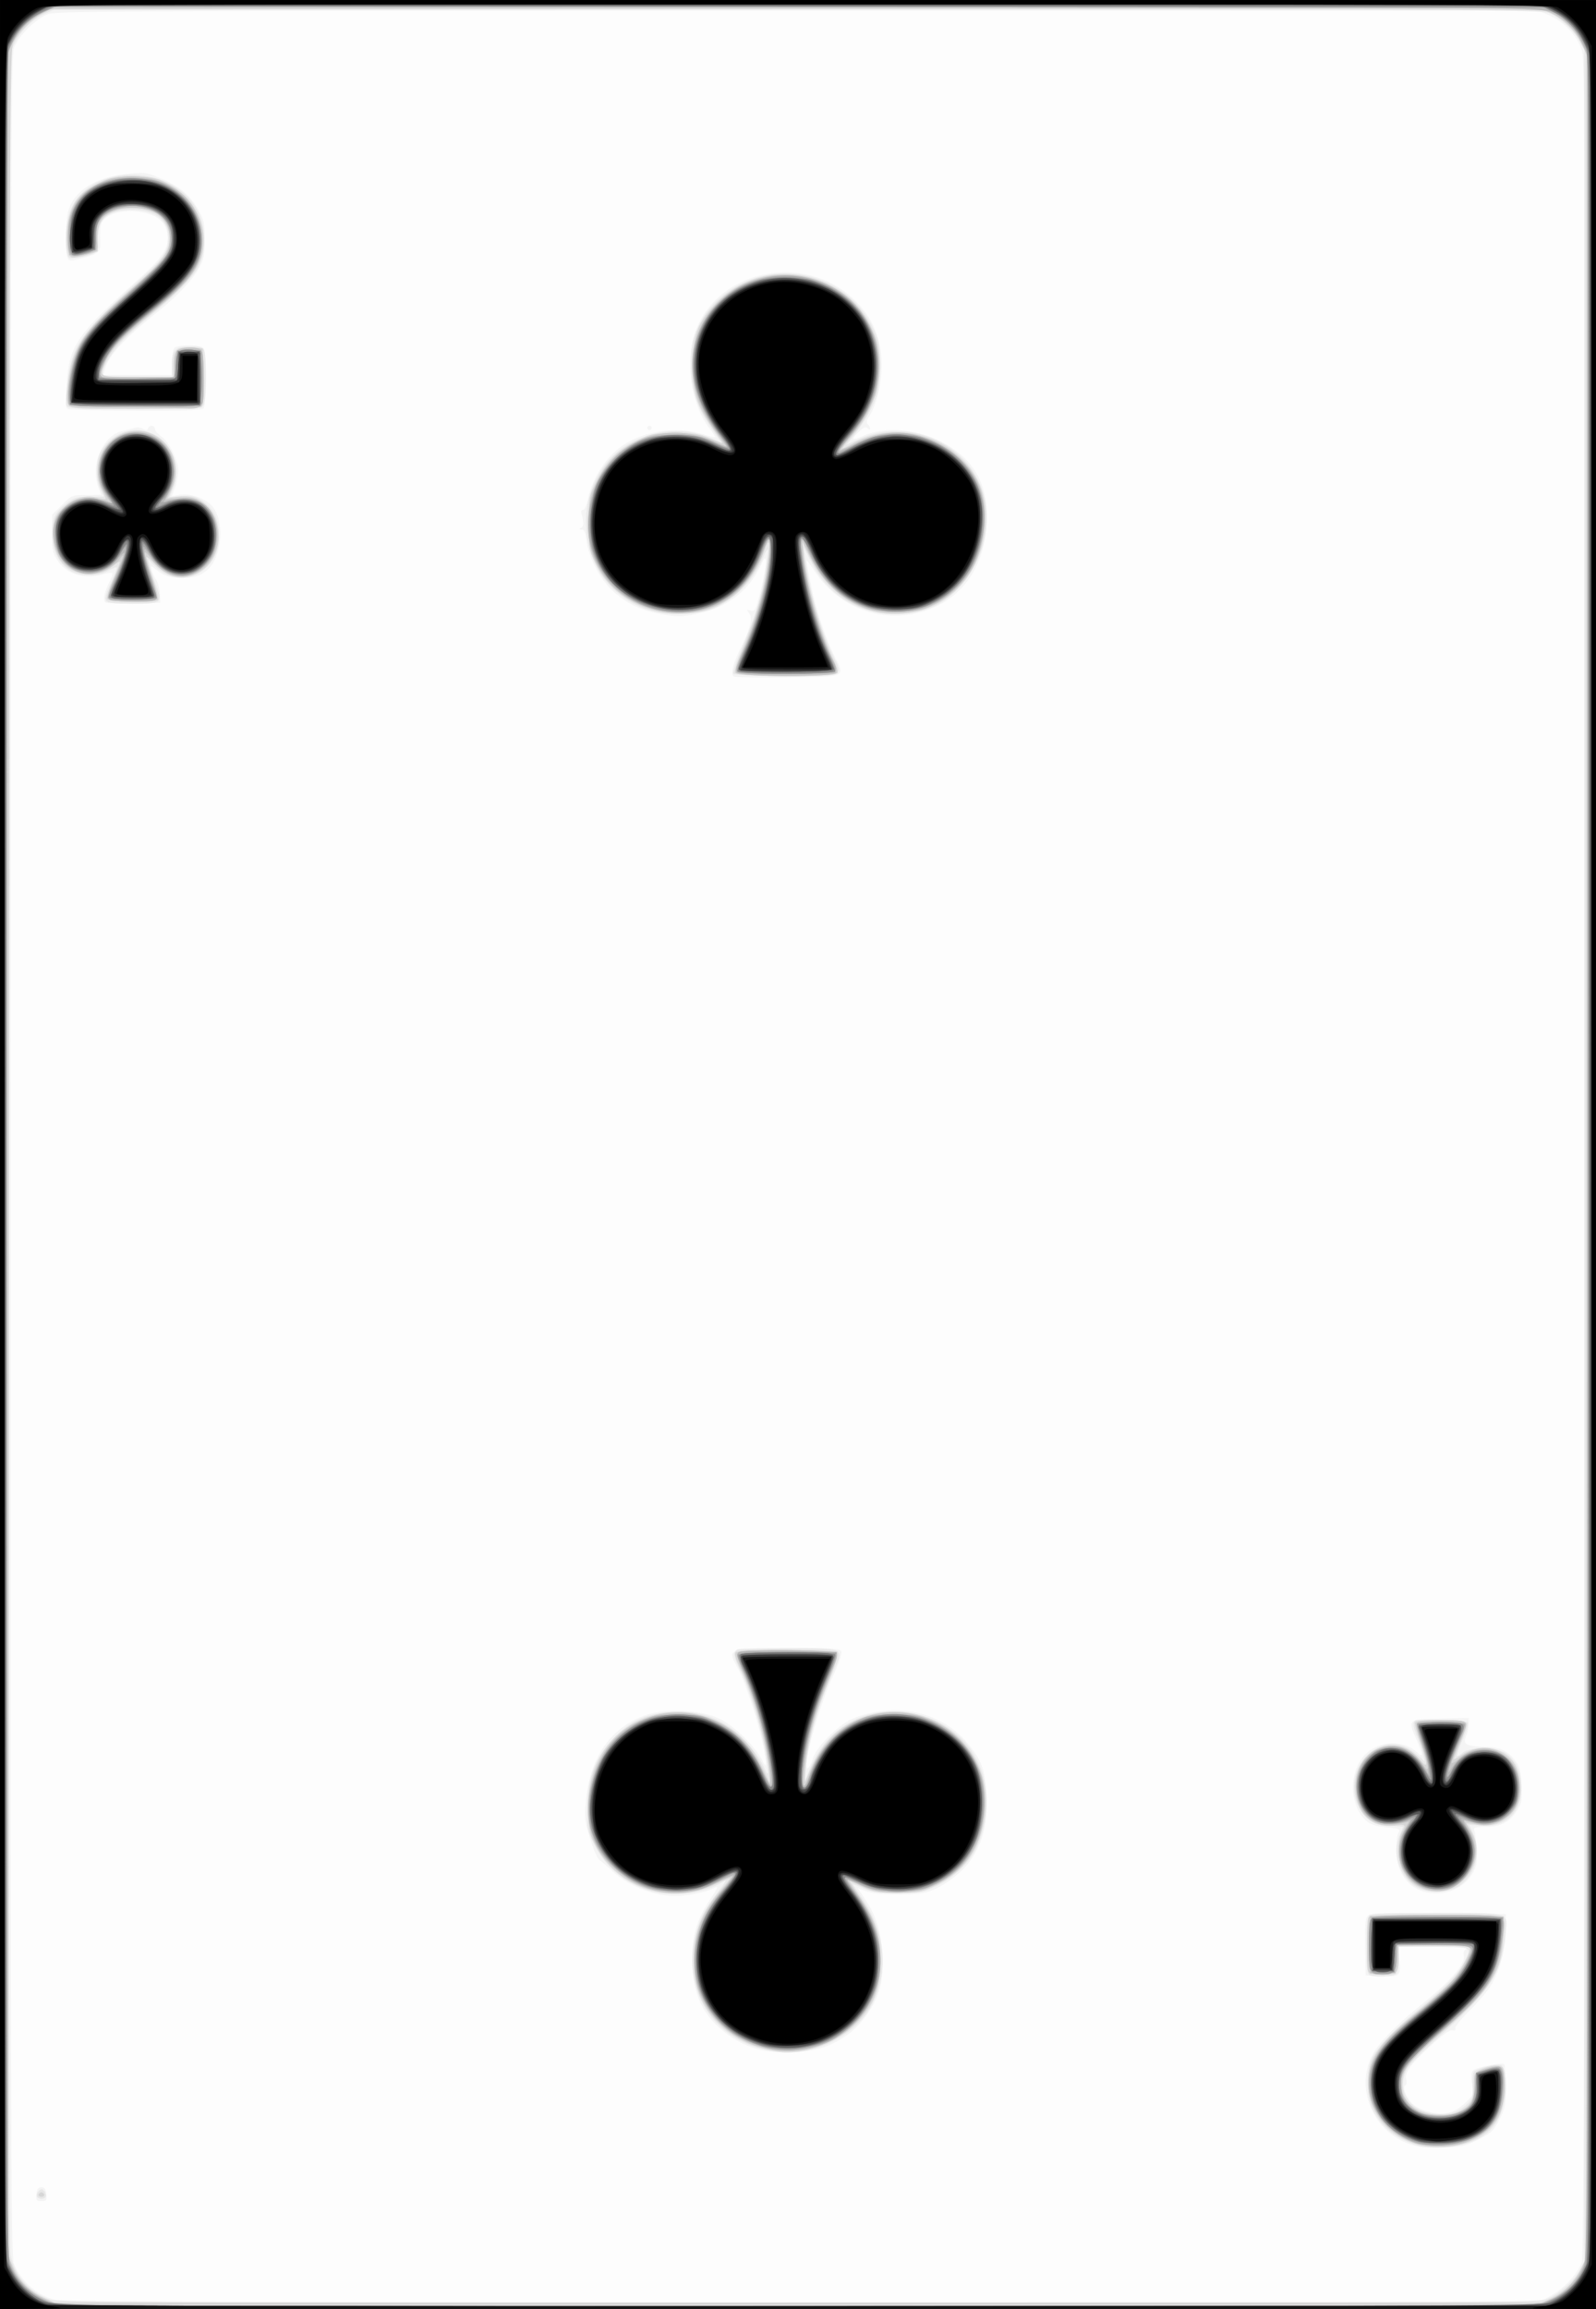 <svg xmlns="http://www.w3.org/2000/svg" height="335.873" width="232.268" viewBox="0 0 217.751 314.881"><rect x="0" y="0" width="217.751" height="314.881" fill="#808080" stroke="none"/><path d="M0 157.441V.001h217.75v314.88H0v-157.44z" fill="#fdfdfd"/><path d="M0 157.441V.001h217.75v314.88H0v-157.44zm211.6 155.603c1.777-.964 3.67-2.99 4.192-4.483.292-.836.38-31.116.439-150.536.066-134.48.028-149.646-.377-151.035-.579-1.988-2.367-3.96-4.41-4.867l-1.529-.677-100.976.004c-90.402.004-101.113.051-102.28.452-1.75.6-4.188 3.006-4.768 4.704-.396 1.159-.443 17.364-.443 151.14 0 136.631.04 149.941.463 150.961a8.42 8.42 0 0 0 5.557 4.904c1.092.294 21.384.356 101.986.313l100.623-.054 1.524-.826zM4.978 299.21c.069-.717.228-.94.67-.94.441 0 .6.223.67.94.08.844.013.938-.67.938-.684 0-.752-.095-.67-.938zm187.351-6.818c-5.224-1.843-7.603-8.025-4.845-12.588.915-1.514 3.38-3.964 6.668-6.626 3.868-3.133 5.846-5.459 5.562-6.54-.094-.358.032-.686.328-.858.323-.188-1.118-.283-4.407-.288l-4.887-.01.143 1.488c.245 2.534.19 2.592-2.35 2.496l-2.207-.084-.081-3.686c-.05-2.23.041-3.914.229-4.265.302-.563.56-.576 9.637-.502l9.326.076v2.167c.002 2.624-.865 5.767-2.137 7.744-.494.768-1.8 2.284-2.902 3.37-1.102 1.085-1.94 2.138-1.862 2.341.092.24-.044.323-.388.239-.363-.09-1.33.609-3.073 2.22-2.698 2.493-3.458 3.564-3.207 4.52.085.323.018.673-.15.776-.397.245.083 1.532.894 2.396.893.951 3.128 1.604 4.69 1.37.944-.14 1.63-.498 2.508-1.307 1.201-1.106 1.207-1.121 1.013-2.666-.14-1.12-.09-1.64.183-1.864.524-.432 3.93-1.102 4.205-.827.124.124.225 1.49.225 3.036 0 2.566-.076 2.96-.883 4.525-.802 1.556-1.069 1.808-2.887 2.726-1.84.929-2.24 1.017-4.908 1.086-2.246.059-3.251-.047-4.437-.465zm-89.19-13.01c-1.004-.296-2.503-1.003-3.33-1.572-3.584-2.464-5.104-5.202-5.344-9.627-.197-3.65.43-6.101 2.283-8.935 1.318-2.013 1.358-2.13.616-1.751-1.083.552-3.574 1.053-5.236 1.053-2.982 0-6.445-1.382-8.645-3.45-.646-.607-1.353-1.216-1.572-1.355-.45-.283-.947-1.461-1.702-4.032-.427-1.455-.473-2.184-.266-4.223.6-5.9 3.357-9.863 8.048-11.564 2.81-1.019 7.493-.812 10.171.45 2.025.954 4.926 3.802 5.92 5.814.553 1.116.56.58.03-2.15-.591-3.042-2.368-8.505-3.398-10.447-1.488-2.806-1.774-2.686 6.613-2.775 6.52-.07 7.293-.028 7.457.397.105.272-.319 1.558-.997 3.027-1.776 3.846-3.753 10.456-3.753 12.546 0 .773.454.24.872-1.024.461-1.396 2.846-3.935 4.73-5.036 1.791-1.047 5.072-1.696 7.494-1.481 3.638.323 6.691 1.858 8.879 4.465 1.94 2.311 2.448 3.754 2.584 7.321.14 3.703-.462 6.117-2.15 8.614-1.21 1.79-3.924 3.78-5.933 4.354-1.8.514-6.773.465-8.27-.082l-1.206-.44.989 1.486c1.533 2.304 2.223 4.539 2.368 7.673.16 3.458-.323 5.4-1.95 7.848-1.398 2.105-3.172 3.53-5.654 4.54-2.39.972-6.983 1.142-9.647.356zm91.263-21.381c-2.39-.609-3.928-2.87-3.928-5.778 0-.93.139-1.95.308-2.266.287-.534.195-.584-1.346-.726-2.102-.194-2.955-.593-3.744-1.747-1.705-2.494-1.383-6.381.69-8.343 1.917-1.814 5.128-1.89 6.973-.166.846.79.824.334-.084-1.713-1.239-2.795-1.21-2.82 3.27-2.915l3.836-.08v.861c0 .474-.153 1.196-.34 1.605-.499 1.094.007 1.413 2.293 1.447 2.258.033 3.362.515 4.416 1.925.605.81.74 1.357.827 3.363.095 2.189.039 2.494-.65 3.53-.996 1.504-2.242 2.125-4.304 2.146-1.372.014-1.634.094-1.474.45.106.239.251 1.355.321 2.482.104 1.66.017 2.266-.458 3.196-1.147 2.241-3.957 3.403-6.606 2.729zM100.097 92.256c-.435-.434-.144-1.614.956-3.884 1.375-2.838 1.676-4.12 1.123-4.793-.35-.425-.324-.462.223-.321.549.14.671-.04 1.089-1.611 1.116-4.2 1.36-6.83.448-4.822-1.568 3.448-4.302 5.733-7.984 6.672-2.627.67-3.654.696-6.208.156-2.525-.534-4.163-1.334-5.986-2.925-1.796-1.568-3.471-4.697-3.741-6.99-.133-1.125-.3-1.518-.645-1.52-.38-.004-.392-.052-.065-.259.368-.232.368-.625 0-2.048-.062-.239.04-.405.228-.369.192.037.475-.566.652-1.393.686-3.19 2.742-6.212 5.234-7.697 2.994-1.783 7.108-2.282 10.398-1.26.97.3 1.763.487 1.763.414 0-.074-.321-.554-.714-1.068-2.656-3.474-3.508-9.486-1.92-13.544 3.291-8.415 15.133-10.58 21.747-3.975 1.997 1.994 3.085 4.154 3.469 6.886.424 3.013-.285 6.917-1.627 8.96-.325.496-.362.773-.133 1.001.174.174.316.446.316.605 0 .16-.154.135-.347-.057-.27-.269-.528-.173-1.158.43-1.17 1.118-1.003 1.297.564.6 3.298-1.469 8.23-.861 11.824 1.456 3.417 2.203 5.025 5.205 5.036 9.402.02 7.319-3.901 12.378-10.445 13.48-5.052.85-10.166-1.462-13.052-5.9-.61-.938-1.109-1.574-1.109-1.412 0 .161.272 1.623.604 3.247.688 3.364 1.93 7.137 3.209 9.738 1.462 2.978 1.784 2.832-6.442 2.92-3.91.043-7.199-.01-7.307-.12zM14.39 82.148c-.36-.36-.214-1.219.432-2.546.349-.716.568-1.367.488-1.447-.08-.08-.593-.018-1.139.138-2.658.76-5.046.066-6.306-1.835-.688-1.036-.77-1.434-.77-3.706v-2.545l1.348-1.345c1.338-1.335 1.363-1.345 3.347-1.364l2-.018-.367-1.023c-1.126-3.14.582-7.097 3.321-7.692.426-.093 1.1-.27 1.498-.393.429-.133.946-.094 1.268.096.411.242.576.232.676-.04.182-.499.952-.456.952.052 0 .228.38.683.844 1.013 1.076.765 2.341 3.283 2.341 4.66 0 .585-.193 1.61-.43 2.28l-.43 1.216 1.081-.182c1.333-.225 3.27.411 4.258 1.397 1.499 1.495 1.693 5.232.398 7.664-.902 1.694-2.526 2.452-4.89 2.28-1.265-.09-1.927-.317-2.741-.936-1.071-.815-1.073-.816-.867-.128.114.378.397.99.63 1.358.233.368.448 1.213.477 1.878l.053 1.208-3.636.08c-1.999.045-3.726-.01-3.836-.12zm73.926-23.793a.29.29 0 0 1 .58 0 .29.29 0 0 1-.58 0zm-78.729-2.52c-.686-.13-.69-.153-.533-2.922.326-5.728 1.244-7.126 9.6-14.615 3.317-2.973 4.221-4.216 4.221-5.802 0-2.171-1.478-3.402-4.435-3.692-1.952-.192-3.987.497-4.546 1.538-.184.344-.29 1.358-.237 2.254.11 1.839-.023 1.97-2.745 2.696-1.187.316-1.427.308-1.657-.055-.383-.604-.343-5.043.059-6.458.78-2.755 3.75-4.634 8.01-5.07 2.411-.247 2.593-.224 4.57.594 2.553 1.056 4.077 2.332 5.182 4.338.754 1.369.854 1.834.858 4.004.004 2.114-.103 2.656-.77 3.9-.84 1.569-3.012 3.87-5.587 5.922-4.555 3.628-6.797 6.064-7.254 7.882l-.197.784h9.328v-1.675c0-.922.157-1.832.348-2.022.191-.191 1.077-.347 1.969-.347.892 0 1.778.156 1.969.347.482.48.482 7.78 0 8.262-.256.255-2.59.336-8.904.307-4.706-.022-8.868-.098-9.249-.17z" fill="#f4f4f4"/><path d="M0 157.441V.001h217.75v314.88H0v-157.44zM210.878 313.56c1.651-.562 3.788-2.397 4.64-3.986l.64-1.192V6.79l-.631-1.175c-.754-1.406-2.563-3.096-4.068-3.802-1.04-.487-6.034-.512-102.584-.512H7.384l-1.33.614C4.36 2.697 2.703 4.35 1.919 6.042l-.615 1.326-.088 149.351c-.063 107.492.002 149.766.23 150.831.607 2.832 2.586 5.04 5.418 6.048.917.326 17.867.393 101.888.404 90.987.012 100.918-.032 102.127-.442zM5.05 299.543c-.108-.174-.006-.506.225-.737.369-.367.466-.365.783.015.2.24.278.571.175.737-.244.395-.934.386-1.183-.015zm188.232-7.005c-2.94-.972-4.722-2.41-5.97-4.811-.902-1.74-.97-5.36-.131-7.045.784-1.578 3.227-4.126 6.649-6.936 3.425-2.813 5.115-4.575 5.947-6.2 1.08-2.114 1.182-2.063-4.178-2.063h-4.778v1.675c0 .922-.157 1.832-.348 2.022-.361.361-2.741.477-3.538.172-.385-.148-.458-.778-.458-3.987 0-2.579.113-3.923.348-4.158.255-.254 2.679-.346 9.1-.346 10.175 0 9.765-.11 9.5 2.548-.604 6.04-1.788 7.805-10.436 15.56-1.45 1.3-2.85 2.815-3.113 3.365-1.445 3.039.75 5.946 4.5 5.964 1.679.008 2.747-.38 3.796-1.378.717-.683.802-.954.75-2.391-.032-.891.03-1.763.138-1.937.343-.554 3.366-1.295 3.804-.933.562.466.793 2.804.45 4.572-.606 3.13-1.956 4.842-4.63 5.869-1.994.765-5.742.987-7.402.438zm-89.353-13.14c-6.951-1.811-10.766-8.226-9.095-15.297.548-2.315 1.3-3.786 3.136-6.13 1.026-1.309 1.256-1.737.76-1.416-2.661 1.72-7.328 2.237-10.472 1.158-3.308-1.136-5.874-3.38-7.302-6.385-.822-1.73-.89-2.105-.86-4.767.046-4.35 1.312-7.42 4.151-10.069 2.15-2.005 4.15-2.83 7.3-3.01 3.332-.189 5.66.411 8.064 2.08 1.846 1.282 3.774 3.567 4.649 5.51.652 1.447.68.91.121-2.345-.543-3.172-2.233-8.642-3.354-10.857-.945-1.868-1.051-2.687-.38-2.944.251-.096 3.288-.175 6.749-.175 7.912 0 7.766-.067 6.424 2.925-2.19 4.877-3.554 9.622-3.895 13.54-.158 1.807-.15 1.84.224.86 1.448-3.8 3.351-6.028 6.451-7.55 3.668-1.802 8.883-1.427 12.48.896 2.118 1.368 3.405 2.845 4.483 5.143 1.54 3.283 1.378 7.879-.409 11.571-.922 1.907-3.15 4-5.378 5.053-1.854.877-2.144.927-5.292.927-2.817 0-3.541-.097-4.705-.633-.756-.349-1.375-.577-1.375-.507 0 .07.44.746.978 1.5 3.485 4.888 4.005 10.421 1.424 15.153-2.016 3.695-6.916 6.34-11.636 6.281-.734-.009-2.193-.24-3.241-.513zm89.449-21.996c-2.379-1.289-3.487-4.565-2.412-7.13.238-.57.434-1.086.434-1.146 0-.06-.763-.11-1.695-.11-2.113 0-3.39-.766-4.313-2.59-1.674-3.306-.014-7.4 3.415-8.425 1.48-.442 3.074.005 4.517 1.269l1.045.915-.218-.989c-.12-.544-.462-1.558-.76-2.253-.684-1.59-.695-2.363-.037-2.396 2.077-.105 6.64.117 6.862.334.17.166-.074 1.046-.65 2.34-.508 1.14-.86 2.137-.782 2.214.077.078.416-.107.752-.41.947-.855 4.702-.792 5.955.1 1.441 1.025 2.213 2.915 2.075 5.08-.204 3.196-2.26 4.986-5.462 4.755l-1.648-.119.533 1.171c1.1 2.415.365 5.453-1.696 7.022-1.384 1.053-4.315 1.236-5.915.368zM100.04 91.862c-.1-.162.468-1.82 1.264-3.684 1.706-4.003 2.567-6.816 3.114-10.178.561-3.45.483-3.877-.343-1.864-.908 2.211-2.622 4.305-4.651 5.681-2.006 1.36-3.11 1.692-6.261 1.88-3.2.19-5.834-.57-8.338-2.41-7.242-5.318-6.22-17.414 1.79-21.194 3.434-1.62 7.177-1.728 10.509-.303l1.26.539-1.428-2.068c-1.935-2.802-2.714-5.342-2.675-8.717.023-1.95.193-3.021.683-4.288 1.703-4.406 6.16-7.565 11.167-7.915 5.572-.389 10.656 2.501 12.969 7.372.864 1.821.922 2.141.916 5.12-.005 2.603-.122 3.468-.65 4.78-.663 1.648-1.774 3.46-3.135 5.116l-.774.94 1.614-.737c6.726-3.072 14.921.371 17.039 7.159 1.425 4.567-.178 10.253-3.845 13.64-2.106 1.945-4.195 2.788-7.374 2.975-5.252.31-9.79-2.294-12.165-6.978l-1.04-2.051.2 1.589c.509 4.057 2.052 9.509 3.652 12.896 1.51 3.198 1.939 2.992-6.24 2.992-4.476 0-7.143-.107-7.258-.293zM14.513 81.94c-.249-.3-.12-.845.543-2.305.479-1.052.87-2.041.87-2.199 0-.157-.486.001-1.08.35-1.477.87-3.896.872-5.303.005-1.56-.962-2.415-2.718-2.433-5.001-.018-2.155.369-2.95 2.056-4.233.933-.71 1.324-.814 3.046-.813 1.087.001 1.976-.011 1.976-.028 0-.016-.223-.471-.497-1.012-.695-1.374-.661-3.902.068-5.144 1.56-2.656 4.566-3.628 7.236-2.338 2.554 1.233 3.771 4.623 2.634 7.338-.255.61-.464 1.142-.464 1.183 0 .04.579.008 1.286-.071 1.72-.194 2.563.053 3.758 1.1 1.19 1.042 1.696 2.403 1.677 4.502-.044 4.864-5.356 7.3-8.683 3.98l-.976-.974.199.931c.11.513.493 1.66.853 2.55.982 2.435.816 2.57-3.16 2.57-2.408 0-3.367-.104-3.606-.391zM9.06 55.268c-.103-.268-.03-1.73.162-3.25.632-5.008 1.802-6.64 10.12-14.128 2.98-2.683 3.626-3.657 3.628-5.473.003-2.387-1.851-3.815-4.956-3.816-3.357 0-4.827 1.333-4.64 4.21.082 1.27.019 1.435-.676 1.774-.421.206-1.347.453-2.056.55-1.182.162-1.306.12-1.474-.507-.38-1.412-.188-4.281.387-5.815 2.418-6.447 13.551-6.7 17.218-.39 1.358 2.337 1.472 5.719.27 8.037-.697 1.345-3.329 4.013-6.36 6.447-1.444 1.16-3.322 2.868-4.173 3.796-1.564 1.704-2.79 3.91-2.464 4.434.104.168 2.064.285 4.793.285h4.615V49.89c0-2.166.42-2.62 2.437-2.64 1.154-.01 1.719.112 1.913.418.372.587.359 6.83-.016 7.53-.287.534-.7.558-9.42.558-8.289 0-9.137-.044-9.308-.487z" fill="#e8e8e8"/><path d="M0 157.441V.001h217.75v314.88H0v-157.44zm159.018 156.935c-27.605-.04-72.69-.04-100.188 0-27.5.04-4.914.074 50.19.074 55.103 0 77.602-.034 49.998-.074zm52.871-1.103c1.725-.857 3.081-2.285 3.948-4.155l.61-1.314V7.327l-.874-1.705c-.997-1.945-2.993-3.644-4.889-4.16-.867-.237-28.433-.302-102.533-.242L6.805 1.3l-1.159.626c-1.373.742-3.054 2.443-3.804 3.852-.523.981-.541 5.412-.612 151.49l-.074 150.478.677 1.475c.853 1.86 2.235 3.247 4.097 4.112l1.454.675 101.507.003 101.506.003 1.492-.742zM5.268 299.26c.057-.17.227-.31.378-.31.152 0 .322.14.38.31.056.171-.114.31-.38.31-.265 0-.435-.139-.378-.31zm189.093-6.65c-4.526-.768-7.714-4.35-7.69-8.64.02-3.33 1.499-5.432 6.909-9.816 1.955-1.585 4.04-3.437 4.633-4.115 1.207-1.382 2.588-4.104 2.31-4.552-.11-.179-2.038-.293-4.942-.293h-4.76l-.004 1.372c-.007 2.549-.108 2.672-2.17 2.672-1.39 0-1.86-.107-1.994-.457-.26-.676-.205-6.85.066-7.275.18-.284 2.245-.348 9.334-.288l9.101.076-.053 2.244c-.128 5.394-1.521 7.598-8.871 14.037-4.053 3.55-4.888 4.673-4.918 6.605-.026 1.72.637 2.792 2.231 3.612 1.458.75 4.245.83 5.53.159 1.614-.842 2.027-1.557 2.027-3.5 0-1.652.055-1.798.804-2.156 1.305-.625 2.836-.78 3.13-.316.408.643.305 4.063-.17 5.662-1.08 3.624-5.662 5.792-10.503 4.97zm-88.237-12.885c-3.04-.402-5.717-1.611-7.739-3.498-2.613-2.439-3.743-5.165-3.734-9.01.008-3.716 1.146-6.607 3.77-9.578.654-.74 1.188-1.416 1.188-1.503 0-.087-.96.297-2.133.853-5.93 2.81-13.073.535-16.117-5.132-.88-1.639-.995-2.118-1.099-4.606-.283-6.779 3.233-11.9 9.214-13.426 4.168-1.062 8.906.296 11.966 3.43 1.314 1.346 1.903 2.297 3.347 5.406.284.614.31.483.17-.866-.462-4.456-2.24-10.87-3.953-14.258-.47-.93-.784-1.875-.698-2.1.131-.339 1.324-.395 7.042-.33l6.884.077-.037.722c-.02.397-.644 2.172-1.385 3.945-1.655 3.955-2.756 8.158-2.938 11.221-.132 2.21-.12 2.266.266 1.285 1.843-4.676 4.277-7.148 8.238-8.37 4.547-1.4 9.53-.087 12.814 3.377 2.605 2.748 3.714 6.353 3.158 10.267-.658 4.63-2.855 7.67-6.927 9.584-1.739.817-2.148.891-4.937.896-2.717.005-3.22-.079-4.74-.79-.935-.436-1.746-.793-1.802-.793-.056 0 .607 1.039 1.474 2.309 2.176 3.188 2.855 5.5 2.7 9.19-.143 3.425-.932 5.362-3.125 7.676-2.704 2.852-7.18 4.509-10.867 4.022zm87.89-22.21c-1.323-.573-1.98-1.192-2.645-2.493-.66-1.29-.722-4.078-.114-5.139.619-1.08.555-1.142-.966-.963-3.208.38-5.366-1.72-5.39-5.248-.022-3.205 2.157-5.633 5.056-5.633 1.475 0 2.544.539 3.718 1.873.761.864.912.94.912.457 0-.32-.37-1.591-.821-2.827-.452-1.236-.767-2.41-.7-2.608.088-.261 1.042-.361 3.436-.361 2.718 0 3.346.08 3.486.444.095.245-.235 1.412-.733 2.594-.497 1.181-.904 2.212-.904 2.29 0 .079.47-.175 1.043-.563 2.452-1.66 5.432-1.229 7.123 1.032.713.952 1.142 3.704.781 5.008-.68 2.457-3.227 3.975-5.792 3.45-.78-.159-1.417-.242-1.417-.185 0 .058.208.423.464.811 2.856 4.35-1.811 10.105-6.536 8.06zM100.294 91.72c-.092-.238.357-1.636.999-3.105 1.413-3.239 2.827-7.781 3.213-10.327.7-4.61.58-5.54-.362-2.817-.718 2.076-2.367 4.426-4.021 5.731-5.95 4.691-15.457 2.517-18.82-4.304-.92-1.862-.949-2.035-.949-5.553 0-3.612.006-3.644 1.082-5.815 1.302-2.628 2.98-4.266 5.67-5.538 1.79-.846 2.163-.915 4.975-.915 2.64 0 3.281.102 4.868.768 1.764.741 1.812.747 1.384.145-3.305-4.647-3.77-5.895-3.781-10.157-.012-4.002.602-5.721 2.941-8.242 7.302-7.869 20.702-4.013 22.44 6.457.612 3.681-.828 8.15-3.662 11.365-.723.82-1.314 1.58-1.314 1.688 0 .11.555-.127 1.234-.524 4.217-2.465 9.971-2.054 13.828.987 2.98 2.35 4.434 5.231 4.433 8.78-.002 6.916-4.116 12.172-10.332 13.2-5.524.913-10.85-2-13.543-7.41l-1.157-2.324.185 1.59c.508 4.364 2.475 11.338 4.101 14.545.391.77.641 1.583.556 1.805-.24.625-13.728.596-13.968-.03zM14.607 81.674c-.078-.204.308-1.404.859-2.667.55-1.264.95-2.348.888-2.41-.063-.063-.514.222-1.004.633-1.625 1.364-4.477 1.4-6.214.078-1.34-1.02-2.003-2.85-1.841-5.08.109-1.505.26-1.885 1.102-2.75 1.394-1.435 3.12-2.039 4.69-1.641.675.17 1.272.266 1.327.212.054-.054-.17-.598-.498-1.209-.364-.678-.596-1.648-.596-2.495 0-5.155 6.1-7.552 9.365-3.68 1.4 1.66 1.695 3.978.768 6.016l-.567 1.248 1.515-.18c6.239-.744 7.556 9.127 1.442 10.811-1.626.448-3.169-.087-4.633-1.605-.676-.702-1.23-1.131-1.23-.953 0 .178.392 1.49.87 2.917.48 1.427.798 2.713.708 2.86-.269.433-6.782.335-6.95-.105zM9.446 55.316c-.328-.327-.402-.827-.288-1.95.608-6.03 1.82-7.931 9.063-14.229 3.748-3.26 4.944-4.861 4.943-6.62-.001-1.447-.834-2.868-2.046-3.493-1.442-.744-3.81-.876-5.331-.296-1.9.723-2.467 1.589-2.467 3.759v1.786l-1.559.49c-.857.27-1.753.415-1.992.324-.6-.23-.851-2.5-.507-4.595.443-2.7 1.505-4.156 3.906-5.358 1.907-.954 2.183-1.011 4.923-1.011 2.593 0 3.078.086 4.553.809 3.14 1.538 5.169 4.63 5.141 7.837-.028 3.254-1.491 5.329-6.927 9.824-4.202 3.475-5.791 5.155-6.519 6.892-.837 2-.984 1.937 4.482 1.937h4.923v-1.698c0-2.1.317-2.407 2.365-2.29l1.544.088.081 3.878c.061 2.908-.011 3.936-.29 4.112-.203.129-4.237.236-8.964.239-7.311.004-8.66-.061-9.034-.435z" fill="#d6d6d6"/><path d="M0 157.441V.001h217.75v314.88H0v-157.44zm209.208 156.863c.098-.16.456-.29.794-.29 1.98 0 5.074-2.624 5.998-5.087l.592-1.578V7.823l-.589-1.569c-.723-1.929-2.733-3.901-4.776-4.688-1.41-.542-3.586-.554-102.642-.554H7.384l-1.645.806c-1.864.914-3.224 2.313-4.116 4.235l-.61 1.315L.94 156.57c-.05 100.33.022 149.725.22 150.796.573 3.09 2.588 5.336 5.843 6.51l1.83.66 100.098.027c66.45.019 100.16-.069 100.278-.26zm-16.116-22.053c-1.999-.743-3.77-1.98-4.685-3.27-1.247-1.758-1.592-2.814-1.618-4.94-.04-3.225 1.461-5.386 6.757-9.735 3.65-2.997 5.822-5.276 6.547-6.869 1.067-2.346 1.228-2.267-4.422-2.178l-4.995.08-.145 1.877-.145 1.878h-3.474v-7.8l8.865-.076c7.55-.065 8.918-.013 9.222.352.28.336.284.973.023 2.932-.614 4.598-1.878 6.752-6.281 10.695-6.75 6.046-7.63 7.1-7.63 9.136 0 1.244.985 2.742 2.317 3.522.76.446 1.516.594 3.04.594 3.266 0 4.926-1.428 4.763-4.097-.106-1.74-.075-1.783 1.636-2.28 1.94-.562 2.172-.411 2.36 1.54.347 3.606-1.154 6.532-4.106 8.003-1.456.726-2.117.87-4.344.943-1.709.057-2.996-.05-3.685-.307zm-89.11-13.07c-3.617-.97-6.54-3.342-8.156-6.614-.76-1.54-.947-2.317-1.068-4.42-.227-3.98.851-7.01 3.67-10.307.809-.946 1.47-1.819 1.47-1.938 0-.12-.893.235-1.986.789-3.666 1.858-7.125 1.947-10.904.28-1.725-.761-4.191-2.894-5.222-4.516-3.408-5.363-.956-14.3 4.778-17.413 2.217-1.204 5.169-1.723 7.629-1.342 4.932.763 8.131 3.564 10.569 9.25.297.694.31.681.33-.323.055-2.974-1.849-10.509-3.647-14.434-.57-1.246-.96-2.465-.867-2.71.147-.38 1.081-.443 6.623-.44 3.548.003 6.638.123 6.865.266.342.216.183.803-.917 3.39-1.738 4.087-2.719 7.38-3.256 10.934-.24 1.586-.436 3.111-.437 3.39-.003 1 .52.475 1.007-1.01 1.896-5.782 7.564-9.307 13.393-8.328 4.211.707 7.504 3.045 9.248 6.565.935 1.889 1.092 2.504 1.197 4.687.139 2.899-.41 5.51-1.577 7.495-3.009 5.123-10.182 7.197-15.564 4.5-.779-.39-1.46-.666-1.513-.612-.054.053.434.803 1.083 1.666 2.583 3.429 3.596 6.535 3.362 10.302-.485 7.78-8.218 13.01-16.11 10.893zM195 257.7c-3.523-.841-5.201-4.614-3.512-7.896l.71-1.379-1.05.217c-3.61.746-5.865-.946-6.07-4.556-.117-2.087.423-3.584 1.734-4.8 2.144-1.99 5.49-1.44 7.195 1.182 1.065 1.639 1.054.687-.03-2.574-.774-2.331-.862-2.842-.522-3.056.457-.29 5.465-.363 6.175-.091.635.243.594.46-.556 3.002-.557 1.232-1.013 2.4-1.013 2.594 0 .195.454-.043 1.01-.53 2.036-1.784 4.651-1.834 6.546-.127 1.347 1.214 1.812 2.528 1.656 4.679-.137 1.882-.749 2.89-2.263 3.727-1.523.842-2.398.958-3.874.515-.736-.22-1.338-.363-1.338-.315 0 .048.324.653.72 1.344 1.278 2.23.879 5.015-.967 6.753-1.42 1.338-2.788 1.731-4.55 1.31zM100.51 91.758c-.254-.305-.122-.853.577-2.383 2.043-4.477 3.45-9.447 3.892-13.76.229-2.228-.157-2.617-.718-.721-.857 2.9-3.44 6.085-5.987 7.381-5.12 2.606-12.34 1.026-15.61-3.417-1.6-2.177-2.218-3.86-2.383-6.501-.255-4.071.912-7.367 3.507-9.908 3.661-3.584 8.864-4.44 13.664-2.247.868.397 1.579.666 1.579.599 0-.068-.526-.808-1.168-1.645-3.155-4.113-4.191-8.794-2.883-13.021 2.267-7.32 10.918-10.747 18.18-7.2 2.481 1.212 4.235 2.968 5.484 5.49 1.07 2.16 1.09 2.261 1.09 5.538 0 3.232-.032 3.405-1.037 5.503-.57 1.192-1.71 2.935-2.533 3.873-.823.938-1.497 1.813-1.497 1.943 0 .13.88-.222 1.955-.782 2.568-1.337 5.186-1.795 7.652-1.337 3.926.728 7.488 3.307 9.095 6.585 1.46 2.975 1.25 7.703-.501 11.323-.983 2.031-3.256 4.271-5.404 5.327-1.838.902-2.078.945-5.262.945-3.154 0-3.443-.05-5.298-.926-2.72-1.286-4.853-3.482-6.325-6.51l-1.16-2.385.178 2.022c.369 4.192 1.97 10.032 3.844 14.01.632 1.342.8 1.981.586 2.24-.454.547-13.06.515-13.517-.036zM14.82 81.674c-.225-.27-.048-.95.659-2.528.531-1.187 1.06-2.483 1.176-2.88.206-.707.196-.704-.454.108-.8 1-2.674 1.899-3.977 1.908-2.797.018-4.979-2.48-4.984-5.709-.003-1.44.686-2.784 1.899-3.708.928-.706 1.36-.832 2.854-.832.968 0 2.063.11 2.433.243l.673.243-.753-1.137c-1.622-2.444-1.12-5.735 1.138-7.453 1.574-1.197 4-1.34 5.717-.336 2.457 1.436 3.357 4.702 2.019 7.32l-.607 1.185 1.94-.133c1.69-.115 2.07-.045 2.939.546 1.52 1.034 2.184 2.389 2.186 4.455.004 5.39-5.934 7.631-8.942 3.375-.49-.695-.936-1.13-.99-.969-.054.162.348 1.593.892 3.18.692 2.014.899 2.977.687 3.188-.454.454-6.121.395-6.505-.066zm1.54-26.2l-6.95-.152-.092-1.121c-.147-1.783.496-4.88 1.416-6.822.897-1.89 2.912-4.048 8.488-9.084 3.437-3.104 3.94-3.85 3.94-5.845.003-2.644-1.88-4.138-5.212-4.138-3.39 0-5.18 1.691-4.758 4.497.18 1.202.146 1.288-.637 1.602-.456.182-1.35.347-1.987.366l-1.158.035-.084-2.376c-.068-1.928.035-2.65.548-3.84 2.185-5.068 10.408-6.152 15.152-1.996 1.632 1.429 2.612 3.758 2.6 6.179-.015 3.342-1.43 5.354-6.841 9.734-4.685 3.792-6.253 5.636-7.025 8.26l-.19.65h10.173v-1.57c0-1.04.153-1.72.455-2.021.542-.54 2.744-.613 3.251-.108.233.232.348 1.52.348 3.89 0 4.129-.037 4.183-2.804 4.077a959.9 959.9 0 0 0-8.634-.217z" fill="#c7c7c7"/><path d="M0 157.441V.001h217.75v314.88H0v-157.44zm210.488 156.582c3.023-1.102 4.79-2.723 5.664-5.192.391-1.107.44-17.803.44-151.38V7.316l-.895-1.786c-.602-1.202-1.328-2.117-2.222-2.797C210.808.7 219.903.856 108.142.938L7.094 1.012l-1.303.682c-1.776.928-3.089 2.22-4.007 3.94l-.77 1.445L.94 157.002C.874 290.676.914 307.089 1.308 308.44c.658 2.26 2.895 4.529 5.352 5.431l1.882.691 100.192.015c99.006.015 100.211.008 101.754-.554zm-16.853-21.682c-3.815-.96-6.871-4.594-6.866-8.164.004-3.229 1.658-5.59 6.912-9.865 4.08-3.321 5.514-4.813 6.384-6.64 1.17-2.456 1.411-2.323-4.394-2.413l-5.14-.078v1.682c0 1.965-.306 2.375-1.771 2.375-2.009 0-1.993.03-1.993-3.873 0-2.354.115-3.637.347-3.869.255-.254 2.615-.346 8.811-.346 9.599 0 9.423-.04 9.179 2.088-.717 6.253-1.974 8.206-9.324 14.5-3.543 3.032-4.67 4.604-4.669 6.506.002 2.66 2.018 4.337 5.211 4.337 1.698 0 3.612-.694 4.344-1.574.244-.294.498-1.358.579-2.43l.145-1.906 1.433-.474c.789-.26 1.587-.416 1.774-.344 1.003.384.562 5.29-.653 7.28-1.19 1.95-3.815 3.225-6.94 3.375-1.25.06-2.767-.016-3.37-.167zM105.4 279.444c-1.399-.221-4.21-1.337-5.373-2.132-6.438-4.4-7.064-13.134-1.406-19.607.877-1.003 1.526-1.893 1.442-1.976-.084-.084-1.153.353-2.376.973-2.187 1.107-2.276 1.125-5.435 1.125-3.022 0-3.33-.055-5.195-.936-2.64-1.248-5.105-3.74-5.982-6.047-.958-2.52-1.051-4.728-.321-7.609 1.076-4.244 3.035-6.726 6.693-8.482 1.758-.843 2.094-.903 5.074-.903 3.05 0 3.28.044 5.212.993 2.78 1.365 4.733 3.385 6.123 6.33.61 1.294 1.216 2.354 1.345 2.354.27 0 .082-1.51-.708-5.692-.64-3.386-1.579-6.416-3.058-9.865-.845-1.97-.962-2.461-.635-2.668.66-.417 12.51-.328 13.075.099.436.329.388.564-.552 2.672-2.073 4.65-3.327 9.132-3.74 13.36-.226 2.328.161 2.846.757 1.011 1.108-3.414 3.521-6.29 6.498-7.745 1.616-.79 1.97-.849 5.067-.849 3.234 0 3.393.03 5.502 1.046 5.063 2.44 7.567 7.172 6.758 12.775-.61 4.22-2.894 7.493-6.443 9.225-1.813.885-2.074.931-5.238.931-3.031 0-3.483-.071-5.039-.798-.94-.44-1.766-.742-1.836-.672-.07.07.392.819 1.026 1.665 4.753 6.346 4.668 13.319-.22 17.97-.896.853-2.174 1.828-2.838 2.167-2.263 1.151-5.658 1.685-8.177 1.285zm88.38-22.24c-2.854-1.405-3.756-5.205-1.9-8.014.63-.956.662-1.092.204-.899-1.244.526-3.703.484-4.73-.082-2.355-1.295-3.064-5.268-1.39-7.79 1.033-1.56 2.976-2.504 4.59-2.232 1.285.217 2.918 1.46 3.789 2.885l.53.867-.004-.867c0-.476-.385-1.962-.852-3.302-.467-1.34-.784-2.542-.703-2.672.187-.302 6.402-.313 6.588-.011.077.123-.294 1.205-.824 2.404-1.05 2.375-1.824 4.864-1.216 3.911 1.31-2.054 2.56-2.785 4.76-2.785 2.85 0 4.84 2.39 4.631 5.565-.117 1.773-.646 2.748-2.065 3.806-.614.457-1.214.591-2.588.578-.984-.009-2.084-.122-2.444-.251-.637-.228-.63-.19.217 1.419.48.909.872 2.098.872 2.643 0 1.915-1.274 4.028-2.954 4.9-1.043.541-3.335.504-4.51-.074zM100.479 91.327c0-.295.442-1.497.982-2.672 2.048-4.45 3.805-11.399 3.59-14.201l-.094-1.222-.403.866a152.38 152.38 0 0 0-1.088 2.436c-1.888 4.316-5.978 6.958-10.759 6.95-3.718-.007-6.952-1.375-9.295-3.933-2.895-3.16-3.805-6.91-2.756-11.35.863-3.653 3.159-6.527 6.44-8.061 1.495-.7 1.979-.775 4.985-.775 3.063 0 3.476.068 5.146.837.999.46 1.867.785 1.93.722.063-.063-.481-.894-1.208-1.848-4.699-6.156-4.588-13.363.275-17.95 1.808-1.707 3.282-2.527 5.637-3.14 6.583-1.71 13.521 1.965 15.446 8.182 1.394 4.501.224 9.186-3.325 13.323-.877 1.022-1.534 1.918-1.46 1.992.073.074 1.081-.344 2.239-.927 4.198-2.116 8.355-1.933 12.24.538 4.15 2.641 5.957 6.865 5.083 11.881-1.054 6.05-5.443 10.156-11.178 10.456-5.995.314-10.845-3.15-12.968-9.26-.355-1.025-.78-.516-.603.722.802 5.587 2.442 11.528 4.062 14.723 1.206 2.379 1.56 2.248-6.114 2.248-6.44 0-6.804-.028-6.804-.537zM15.13 81.852c-.532-.214-.463-.558.623-3.119 1.57-3.703 1.595-3.98.217-2.431-2.92 3.284-7.55 2.083-8.439-2.19-.427-2.054-.103-3.44 1.083-4.636 1.55-1.56 3.357-1.935 5.573-1.155l1.23.433-.468-.65c-1.054-1.462-1.423-2.441-1.443-3.832-.046-3.188 2.567-5.607 5.661-5.242 3.775.446 5.735 4.577 3.85 8.113l-.726 1.364.654-.237c.36-.13 1.37-.237 2.247-.237 2.796 0 4.343 1.743 4.343 4.891 0 2.048-.497 3.246-1.833 4.415-2.458 2.154-5.508 1.312-7.633-2.107-.68-1.094-.42.681.501 3.425.484 1.442.814 2.793.733 3.004-.109.284-.879.377-2.98.36-1.557-.013-2.994-.089-3.193-.169zM9.397 55.155c-.273-.44.107-3.867.637-5.751.879-3.122 2.454-5.037 8.37-10.176 4.02-3.493 4.886-4.678 4.882-6.688-.006-2.44-1.446-3.874-4.381-4.362-1.598-.265-4.08.451-5.02 1.448-.593.63-.711 1.047-.716 2.531-.007 1.958-.298 2.282-2.415 2.688-1.251.24-1.478-.12-1.484-2.364-.01-3.914 1.565-6.41 4.813-7.63 2.425-.911 6.542-.745 8.648.348 3.096 1.608 4.76 4.234 4.771 7.53.011 3.404-1.197 5.132-6.813 9.75-4.225 3.473-5.592 4.95-6.518 7.037-.971 2.191-.964 2.195 4.461 2.195 3.508 0 4.832-.097 5.06-.37.168-.203.347-1.08.397-1.95l.09-1.58 1.565-.089c1.056-.06 1.643.034 1.805.29.276.433.337 6.31.073 6.998-.155.403-1.23.456-9.104.456-6.077 0-8.99-.1-9.121-.311z" fill="#b6b6b6"/><path d="M0 157.441V.001h217.75v314.88H0v-157.44zm210.325 156.72c2.776-.84 4.899-2.734 5.864-5.23.535-1.382.548-4.981.548-151.49V7.368l-.61-1.315c-.855-1.844-2.274-3.357-3.997-4.265l-1.474-.776L109.252.94 7.85.865l-1.605.599c-2.109.787-3.989 2.662-4.778 4.765l-.6 1.6.074 150.276.073 150.277.9 1.581c1.085 1.91 2.352 2.98 4.63 3.914l1.71.702 100.332.004c87.557.003 100.512-.05 101.74-.422zm-16.216-21.807c-4.297-.907-7.178-4.273-7.177-8.383.001-3.164 1.55-5.301 7.219-9.96 1.592-1.309 3.459-2.99 4.147-3.737 1.167-1.266 2.648-3.898 2.655-4.719.002-.276-1.231-.361-5.21-.361h-5.212v1.723c0 1.882-.356 2.321-1.882 2.321-1.755 0-1.882-.272-1.882-4.044 0-3.003.065-3.476.507-3.673.278-.125 4.402-.19 9.163-.146l8.656.08-.184 2.396c-.215 2.784-.961 5.16-2.168 6.899-.884 1.272-3.64 3.986-7.824 7.7-3.344 2.97-3.91 3.888-3.752 6.083.144 1.982.64 2.708 2.407 3.517 1.389.636 4.114.71 5.438.147 1.73-.735 2.346-1.705 2.364-3.725l.016-1.798 1.146-.375c2.068-.676 2.316-.49 2.417 1.817.116 2.65-.348 4.198-1.729 5.763-1.803 2.044-5.893 3.154-9.115 2.475zm-88.709-13.01c-7.322-1.27-11.79-7.6-10.322-14.62.55-2.63 1.504-4.49 3.509-6.849 2.134-2.509 2.186-3.061.17-1.792-6.131 3.862-14.436 1.49-17.477-4.994-.777-1.658-.896-2.225-.882-4.232.028-4.197 1.419-7.545 4.202-10.116 2.38-2.198 4.231-2.872 7.915-2.883 2.74-.008 3.012.048 5.067 1.035 3.08 1.48 5.375 3.912 6.544 6.934.27.697.666 1.458.882 1.69.338.365.392.32.392-.323 0-3.175-2.366-12.201-4.099-15.638-.464-.92-.766-1.798-.671-1.95.101-.165 2.894-.278 6.848-.278h6.677l-.15.65c-.083.358-.744 2.08-1.469 3.828-1.662 4.008-2.756 8.206-2.988 11.471-.196 2.75.16 3.403.792 1.456 1.728-5.319 5.62-8.605 10.595-8.944 3.78-.257 6.84.768 9.55 3.198 4.278 3.837 5.012 10.743 1.696 15.947-1.113 1.744-2.671 3.032-4.966 4.101-1.501.7-2.03.788-4.73.79-2.836.002-3.176-.061-5.039-.941-1.099-.52-2.059-.883-2.134-.808-.075.074.478.95 1.229 1.947 2.853 3.786 3.963 7.48 3.363 11.196-.823 5.097-4.531 8.882-9.793 9.994-2.14.453-2.755.47-4.71.131zm88.305-22.311c-2.713-1.365-3.537-4.91-1.791-7.711l.883-1.417-1.17.411c-3.289 1.158-5.966-.44-6.482-3.869-.26-1.73.286-3.351 1.603-4.76.998-1.068 1.247-1.182 2.801-1.291 1.436-.1 1.865-.011 2.713.563.553.376 1.27 1.086 1.592 1.58 1.372 2.1 1.346 2.085 1.163.678-.092-.715-.536-2.368-.986-3.673-.45-1.305-.748-2.443-.663-2.528.086-.085 1.567-.155 3.292-.155 2.432 0 3.137.088 3.137.388 0 .213-.521 1.632-1.158 3.153-1.235 2.95-1.632 5.058-.577 3.066 1.115-2.105 3.104-3.127 5.374-2.76 2.119.343 3.482 2.057 3.779 4.748.401 3.649-3.274 6.283-6.748 4.835-.576-.24-1.092-.394-1.145-.34-.053.052.23.538.63 1.079 1.499 2.027 1.594 4.369.26 6.408-1.398 2.138-4.108 2.802-6.507 1.595zm-93.103-165.55c-.08-.21.252-1.268.74-2.351 1.426-3.171 2.565-6.63 3.188-9.68.608-2.978.769-6.075.314-6.075-.146 0-.488.683-.76 1.517-2.885 8.872-13.59 11.489-20.291 4.961-2.705-2.634-3.908-6.4-3.302-10.334.66-4.294 2.979-7.532 6.604-9.224 1.578-.737 2.398-.926 4.442-1.023 2.605-.124 4.309.241 6.697 1.438 1.244.623 1.38.355.412-.818-4.082-4.95-5.165-10.501-2.975-15.26 2.19-4.762 8.154-7.761 13.525-6.804 8.604 1.534 12.995 9.914 9.292 17.731-.465.98-1.58 2.671-2.478 3.757-2.227 2.692-2.222 3.032.027 1.666 2.04-1.24 3.897-1.762 6.24-1.759 5.71.009 10.39 3.52 11.689 8.77.66 2.67.223 5.854-1.2 8.746-4.654 9.45-17.785 8.763-22.156-1.16-.957-2.172-1.445-2.731-1.445-1.655 0 .302.254 2.025.565 3.828.69 4.009 1.98 8.4 3.336 11.37.559 1.224.945 2.342.857 2.484-.088.141-3.088.257-6.667.257-5.125 0-6.538-.08-6.654-.381zm-85.834-9.99c0-.144.386-1.122.859-2.173 1.592-3.54 2.142-6.323.733-3.712-.847 1.57-2.23 2.391-4.029 2.391-3.188 0-4.92-2.027-4.74-5.547.114-2.22.707-3.105 2.688-4.018 1.38-.635 2.214-.66 3.754-.113.63.225 1.198.357 1.26.296.061-.062-.254-.592-.702-1.178-.644-.843-.835-1.433-.913-2.835-.12-2.124.413-3.328 2.052-4.635 2.315-1.846 6.186-.836 7.451 1.944.303.665.55 1.729.55 2.364 0 1.18-.828 3.381-1.405 3.737-.815.503-.18.644 1.083.24 1.744-.556 3.182-.323 4.42.716 3.238 2.718 1.646 8.707-2.523 9.487-1.487.279-3.516-.84-4.602-2.537-.478-.746-.964-1.363-1.079-1.372-.32-.024.04 1.595.966 4.352.46 1.37.837 2.572.837 2.672 0 .1-1.499.183-3.33.183-1.832 0-3.33-.118-3.33-.262zM9.58 55.063c-.635-.763.185-5.494 1.358-7.83.72-1.434 3.26-4.093 9.107-9.533 3.033-2.821 3.673-3.993 3.29-6.03-.548-2.914-4.683-4.542-7.867-3.1-1.81.82-2.477 1.85-2.402 3.705.035.848-.057 1.646-.204 1.774-.147.127-.837.394-1.533.592-1.696.481-1.922.2-1.909-2.372.014-2.55.484-3.99 1.764-5.405 1.612-1.78 3.496-2.448 6.913-2.45 2.589-.002 3.07.084 4.55.808 4.028 1.974 5.987 6.795 4.283 10.54-.721 1.587-3.172 4.159-6.662 6.991-4.505 3.658-6.634 6.318-6.653 8.315l-.007.656 5.14-.079 5.14-.078.145-1.878.144-1.878h3.185V55.322l-8.72.076c-7.256.064-8.778.008-9.062-.334z" fill="#a7a7a7"/><path d="M0 157.441V.001h217.75v314.88H0v-157.44zm211.694 156.25c1.97-.921 3.429-2.328 4.35-4.195l.693-1.403V7.079l-.683-1.3c-.873-1.665-2.476-3.345-3.95-4.141l-1.159-.626L109.14.94 7.335.865l-1.858.94C3.433 2.84 1.773 4.712 1.196 6.635c-.241.803-.327 40.43-.327 151.02 0 133.394.048 150.069.44 151.176.86 2.431 2.833 4.325 5.447 5.227 1.428.493 6.142.514 102.409.453l100.912-.063 1.617-.757zm-19.04-21.86c-3.608-1.284-5.634-4.066-5.634-7.74 0-3.326 1.294-5.18 6.78-9.71 4.115-3.397 5.543-4.893 6.465-6.773 1.258-2.566 1.29-2.546-4.342-2.638-3.354-.054-5.006.024-5.281.252-.258.213-.4.937-.4 2.03v1.697h-1.562c-1.157 0-1.607-.118-1.737-.457-.26-.675-.205-6.272.065-6.697.181-.284 2.188-.348 9.045-.289l8.812.077-.064 1.95c-.147 4.52-1.295 6.76-5.519 10.76-7.476 7.085-7.812 7.446-8.173 8.8-.256.96-.261 1.561-.023 2.357.709 2.358 3.996 3.885 6.831 3.173 2.703-.68 3.731-1.965 3.569-4.46l-.096-1.48 1.545-.416c1.333-.358 1.581-.359 1.806-.006.474.748.295 3.928-.312 5.546-.655 1.748-1.58 2.732-3.474 3.698-1.815.926-6.135 1.095-8.3.325zm-88.846-12.872c-3.71-1.225-6.307-3.396-7.759-6.485-.775-1.649-.926-2.343-1.02-4.68-.162-3.999.939-6.956 3.72-9.997 1.247-1.364 1.888-2.425 1.464-2.425-.158 0-1.172.459-2.255 1.02-5.134 2.66-10.787 1.712-14.658-2.46-2.054-2.213-2.803-4.131-2.799-7.165.01-6.698 3.872-11.69 9.897-12.798 6.159-1.133 12.018 2.712 14.236 9.342.284.85.766.563.766-.455 0-3.053-1.981-10.819-3.781-14.822-.469-1.041-.852-2.076-.852-2.3 0-.576 12.971-.607 13.193-.031.079.206-.32 1.375-.886 2.598-2.338 5.05-4.427 13.924-3.593 15.27.332.536.67.097 1.234-1.6 1.887-5.683 7.399-9.031 13.227-8.034 4.01.686 7.457 3.159 9.114 6.538 1.503 3.064 1.338 8.339-.36 11.487-1.597 2.963-4.602 5.112-8.04 5.75-2.853.529-4.922.148-9.049-1.665-.644-.283-.387.318.827 1.93 1.476 1.96 2.545 4.033 3.05 5.917.531 1.98.493 5.414-.08 7.228-1.015 3.213-3.8 6.137-7.054 7.41-1.985.775-6.764 1.014-8.542.427zm90.632-21.623c-1.214-.422-2.678-1.882-3.068-3.059-.563-1.703-.201-3.94.848-5.243 1.127-1.399 1.147-1.595.111-1.06-1.132.583-2.754.844-3.811.613-2.343-.514-3.884-3.479-3.207-6.168.686-2.723 2.563-4.253 4.94-4.025 1.743.167 2.96 1.039 4.077 2.921l.884 1.49-.153-1.492c-.084-.821-.494-2.478-.911-3.683-.417-1.204-.677-2.32-.579-2.48.1-.161 1.452-.289 3.067-.289 3.342 0 3.536.154 2.572 2.039-1.148 2.244-2.17 5.472-1.734 5.472.123 0 .386-.39.584-.868 1.22-2.937 5.466-3.781 7.59-1.508 1.148 1.228 1.386 1.906 1.386 3.945 0 1.768-.07 1.973-1.032 3.036-1.649 1.82-3.724 2.16-6.007.982-1.063-.548-1.338-.282-.573.553 1.554 1.695 2.066 4.422 1.156 6.16-1.279 2.445-3.72 3.504-6.14 2.664zM100.623 91.577c-.098-.158.277-1.296.834-2.527 2.099-4.643 3.52-9.876 3.706-13.65.117-2.385-.443-2.539-1.22-.337-2.088 5.915-7.45 9.2-13.31 8.156-4.139-.738-7.427-3.146-9.098-6.663-.838-1.764-.892-2.081-.885-5.201.01-4.429.611-6.014 3.296-8.693 2.583-2.577 4.3-3.256 8.28-3.278 2.704-.015 3.034.049 4.998.966 1.157.54 2.168.918 2.249.838.08-.08-.36-.783-.979-1.561-1.559-1.964-2.806-4.285-3.385-6.299-.725-2.525-.491-6.141.542-8.385 2.088-4.536 6.204-7.13 11.342-7.147 9.362-.032 15.169 8.411 11.738 17.07-.71 1.792-1.35 2.77-3.108 4.748-1.087 1.225-1.668 2.443-1.03 2.16.12-.053 1.254-.617 2.52-1.252 2.229-1.12 2.392-1.156 5.212-1.156 2.742 0 3.036.06 5.084 1.036 2.51 1.196 4.396 2.937 5.63 5.198 1.478 2.707 1.371 7.656-.238 11.1-2.159 4.617-7.494 7.388-12.54 6.511-4.856-.843-7.96-3.6-10.18-9.04-.179-.436-.476-.794-.66-.794-.242 0-.28.55-.137 1.95.452 4.404 2.261 10.914 3.978 14.311.465.92.768 1.797.673 1.95-.235.38-13.076.37-13.312-.01zM14.919 81.476c-.096-.154.107-.828.45-1.498 1.714-3.351 2.806-7.65 1.202-4.73-1.852 3.369-6.004 3.717-8.25.692-.364-.49-.617-1.42-.713-2.619-.184-2.28.296-3.366 1.98-4.478 1.39-.917 3.37-1.017 4.865-.245.521.269 1.008.428 1.082.354.074-.073-.286-.728-.799-1.454-1.574-2.228-1.463-4.95.283-6.933 1.952-2.218 6.324-1.696 7.797.93 1.269 2.261 1.085 4.364-.565 6.466-.953 1.214-.903 1.288.415.608 1.3-.67 3.808-.624 4.79.09 2.14 1.553 2.695 5.261 1.128 7.517-1.032 1.485-2.17 2.112-3.837 2.112-1.871 0-3.137-.843-4.277-2.85-.754-1.327-.942-1.509-1.016-.984-.108.76.927 4.675 1.558 5.892.241.466.361.974.265 1.128-.226.365-6.132.367-6.358.002zM9.777 55.068c-.323-.322-.359-.861-.171-2.607.477-4.445 1.868-6.872 6.079-10.609 7.148-6.343 7.98-7.424 7.692-9.982-.254-2.244-2.46-3.829-5.346-3.84-3.356-.015-5 1.396-5 4.29v1.752l-1.376.402c-.757.222-1.538.342-1.738.267-.467-.175-.49-4.06-.031-5.585.965-3.212 4.76-5.2 9.148-4.79 4.75.442 8.055 3.527 8.402 7.844.267 3.31-1.327 5.71-6.65 10.016-1.547 1.251-3.488 2.955-4.314 3.786-1.615 1.626-3.426 4.963-2.95 5.438.16.16 2.396.242 5.321.196l5.046-.08.086-1.803c.096-2.001.375-2.239 2.407-2.045l.982.093V55.322l-8.59.077c-7.073.062-8.661.004-8.997-.33z" fill="#949494"/><path d="M0 157.441V.001h217.75v314.88H0v-157.44zm212.011 156.201c1.784-.874 3.048-2.128 4.072-4.04l.654-1.22.073-150.213c.066-135.506.03-150.345-.379-151.57-.737-2.214-2.182-3.832-4.393-4.918l-1.95-.957H7.385l-1.64.803c-1.887.924-3.513 2.589-4.401 4.506l-.62 1.335v300.436l.67 1.473c.893 1.97 2.762 3.74 4.856 4.6l1.714.704 101.202-.067 101.201-.066 1.645-.806zm-18.729-21.697c-3.91-1.234-6.224-4.148-6.216-7.83.007-3.334 1.43-5.348 6.967-9.854 2.048-1.667 4.166-3.576 4.709-4.243 1.26-1.551 2.213-3.44 2.213-4.386v-.74l-5.284.079-5.285.078-.144 1.878-.145 1.878H187.2v-7.222l8.668-.077c5.014-.044 8.78.036 8.935.19.365.364-.268 4.937-.908 6.563-.899 2.284-2.961 4.693-7.138 8.34-4.682 4.087-5.68 5.334-5.853 7.305-.256 2.922 1.954 4.84 5.562 4.826 3.433-.013 5.216-1.535 4.981-4.253-.133-1.549.022-1.753 1.68-2.208 1.657-.455 1.98.052 1.785 2.794-.266 3.727-1.898 5.872-5.216 6.855-1.745.517-4.82.53-6.415.026zm-89.3-13.053c-2.353-.631-4.248-1.787-5.964-3.636-2.235-2.408-2.879-4.206-2.879-8.04 0-4.27.65-5.76 4.63-10.602 1.218-1.481.602-1.606-1.73-.35-2.732 1.47-4.964 1.89-7.604 1.43-8.3-1.441-12.24-9.389-8.524-17.189 1.658-3.478 4.363-5.599 8.144-6.386 3.379-.702 7.21.197 10.053 2.36 1.385 1.055 3.11 3.462 3.91 5.46.824 2.058 1.573 2.358 1.443.578-.293-4.024-2.323-11.636-3.964-14.867-.423-.832-.7-1.695-.614-1.918.127-.329 1.334-.404 6.518-.404 3.5 0 6.433.114 6.519.252.085.14-.348 1.41-.963 2.825-1.725 3.969-2.854 7.8-3.387 11.496-.379 2.632-.41 3.449-.137 3.717.27.266.443.217.765-.218.228-.308.414-.734.414-.947 0-.769 1.798-3.914 2.95-5.16 1.428-1.546 4.09-2.904 6.53-3.331 5.114-.896 10.726 2 12.919 6.664 1.462 3.111 1.407 7.578-.134 10.849-2.621 5.563-10.042 8.01-15.668 5.165-2.2-1.112-2.552-.829-1.158.93 2.89 3.646 3.995 6.81 3.75 10.747-.12 1.9-.336 2.778-1.04 4.203-2.606 5.283-8.832 7.967-14.778 6.372zm90.928-21.496c-3.073-.732-4.658-4.32-3.255-7.368.292-.636.81-1.404 1.152-1.706 1.001-.89.714-1.098-.594-.433-1.482.755-3.521.823-4.792.16-2.167-1.13-2.828-4.999-1.272-7.446 2.17-3.415 6.252-2.861 8.266 1.12.427.844 1.045 1.276 1.035.722-.014-.674-.962-4.189-1.476-5.473-.33-.825-.516-1.638-.412-1.806.223-.36 5.329-.411 5.888-.058.293.186.156.74-.625 2.524-1.243 2.838-1.798 4.678-1.496 4.959.127.118.28.085.341-.074.941-2.467 2.616-3.735 4.931-3.735 2.67 0 4.213 1.65 4.379 4.683.091 1.663.01 2.083-.571 2.936-1.433 2.106-3.802 2.67-6.395 1.523-.756-.334-1.375-.552-1.375-.483 0 .07.45.715 1.002 1.435.55.72 1.088 1.77 1.193 2.332.724 3.845-2.338 7.043-5.924 6.188zM100.855 91.548c-.231-.23-.054-.896.648-2.434 1.27-2.778 2.589-6.739 3.133-9.406.626-3.068.891-6.218.541-6.434-.399-.246-.728.253-1.459 2.21-1.866 5.001-5.767 7.732-11.07 7.749-6.49.02-11.605-4.458-12.068-10.566-.516-6.807 3.271-12.032 9.56-13.188 2.351-.432 5.094-.045 7.296 1.03 1.457.711 2.173.902 2.173.58 0-.085-.63-.975-1.4-1.978-3.264-4.248-4.267-8.689-2.935-12.991.993-3.208 2.967-5.4 6.362-7.066 2.121-1.04 2.25-1.065 5.502-1.065 3.224 0 3.398.033 5.501 1.037 4.365 2.082 6.675 5.476 6.898 10.132.195 4.06-1.056 7.27-4.186 10.745-1.926 2.139-1.52 2.587.961 1.062 1.57-.966 4.259-1.743 6.028-1.743 1.501 0 4.156.686 5.706 1.475 1.802.917 4.183 3.318 5.056 5.097.569 1.161.809 2.17.903 3.797.323 5.565-2.28 10.432-6.75 12.617-1.609.787-1.964.847-5.066.847-3.195 0-3.42-.041-5.293-.962-2.69-1.32-4.56-3.27-6.016-6.271-.652-1.345-1.324-2.445-1.492-2.445-.417 0-.088 3.343.674 6.853.697 3.21 1.723 6.391 2.91 9.022.464 1.025.778 2.033.698 2.239-.19.493-12.324.548-12.815.057zM15.057 81.347c0-.224.457-1.472 1.015-2.773.558-1.3 1.084-2.904 1.169-3.564.167-1.3.204-1.324-1.17.759-1.023 1.55-2.028 2.086-3.91 2.086-1.933 0-2.95-.573-3.907-2.197-.81-1.377-.811-4.428-.001-5.511 1.415-1.894 4.075-2.472 6.442-1.4.677.307 1.23.485 1.23.397 0-.089-.37-.635-.823-1.214-1.571-2.009-1.874-3.984-.914-5.962 1.761-3.63 7-3.68 8.863-.086.572 1.103.572 3.688 0 4.79-.244.472-.786 1.264-1.204 1.76-.891 1.056-.789 1.1.739.323 1.477-.752 3.61-.757 4.836-.012 2.339 1.423 2.737 5.474.768 7.809-2.411 2.859-6.145 2.089-8.04-1.658-.261-.517-.555-.94-.652-.94-.35 0 .166 2.826.896 4.911.41 1.168.744 2.296.744 2.507 0 .293-.709.383-3.04.383-2.425 0-3.04-.083-3.04-.408zm-.362-26.097l-5.14-.086.006-1.365c.006-1.752.683-4.94 1.311-6.18 1.016-2.001 2.951-4.129 6.83-7.506 4.725-4.116 5.753-5.472 5.751-7.59-.002-2.855-1.998-4.5-5.458-4.5-3.367 0-5.11 1.474-5.11 4.32v1.602l-1.186.409c-2 .69-2.217.427-2.1-2.529.088-2.226.212-2.73.97-3.97.685-1.12 1.252-1.615 2.676-2.337 6.895-3.492 15.072 1.366 14.105 8.38-.285 2.07-2.104 4.524-5.36 7.23-6.387 5.307-8.007 7.14-8.523 9.644l-.193.939h10.76v-1.675c0-.922.156-1.832.347-2.023.45-.448 2.33-.448 2.78 0 .478.477.478 6.63 0 7.107-.24.239-1.43.326-3.837.281-1.919-.035-5.802-.103-8.629-.15z" fill="#878787"/><path d="M0 157.441V.001h217.75v314.88H0v-157.44zm212.14 156.226c1.847-.972 3.686-3.021 4.285-4.775.413-1.209.456-15.59.456-151.43V7.368l-.823-1.736c-.917-1.934-2.395-3.386-4.374-4.3l-1.318-.608H7.094l-1.371.68c-1.75.867-3.448 2.562-4.318 4.307L.724 7.079.65 157.002c-.065 131.764-.022 150.1.356 151.395.515 1.769 2.062 3.876 3.495 4.759 2.403 1.482-3.692 1.403 104.808 1.346l101.347-.054 1.483-.78zm-18.313-21.574c-2.968-.767-5.491-2.985-6.357-5.585-.648-1.947-.427-4.427.543-6.076.859-1.461 3.514-4.087 6.743-6.67 1.289-1.03 3.016-2.626 3.838-3.546 1.518-1.699 2.903-4.597 2.425-5.074-.138-.138-2.587-.215-5.442-.172l-5.19.08-.145 1.877-.145 1.878H187.2v-7.222l8.576-.077c6.64-.059 8.641.006 8.867.29.364.454-.044 4.136-.67 6.041-.859 2.62-2.575 4.566-9.479 10.744-2.805 2.51-3.674 3.875-3.674 5.77 0 3.482 4.549 5.672 8.275 3.983 1.807-.818 2.439-1.807 2.439-3.815v-1.686l1.375-.41c.764-.227 1.493-.3 1.64-.164.45.42.278 4.36-.246 5.613-1.11 2.654-3.699 4.18-7.383 4.352-1.205.056-2.597-.003-3.094-.131zm-89.552-13.2c-5.169-1.387-8.74-5.393-9.201-10.319-.354-3.775.833-7.134 3.79-10.734 1.377-1.675 1.962-2.757 1.492-2.757-.066 0-1.186.553-2.487 1.228-2.173 1.127-2.576 1.236-4.921 1.328-3.162.123-5.064-.383-7.477-1.99-3.014-2.008-4.973-5.523-4.973-8.923 0-1.83.99-5.606 1.858-7.083 1-1.702 3.391-3.829 5.318-4.73 1.482-.693 1.99-.774 4.847-.774 3.012 0 3.298.053 5.094.935 2.69 1.321 4.67 3.403 6.106 6.423 1.377 2.896 1.31 2.803 1.723 2.392.238-.238.158-1.31-.303-4.067-.758-4.53-1.714-7.913-3.226-11.41-.843-1.951-1.043-2.683-.779-2.85.195-.124 3.063-.227 6.373-.23 5.043-.003 6.044.065 6.181.423.09.235-.36 1.645-1 3.135-2.072 4.82-3.215 9.273-3.32 12.933-.078 2.757.461 2.872 1.396.297 1.365-3.762 3.902-6.403 7.295-7.596 1.357-.477 2.198-.567 4.456-.478 2.514.1 2.995.215 4.968 1.188 2.664 1.313 4.79 3.495 5.76 5.912.937 2.333.927 6.954-.021 9.388-1.257 3.23-3.841 5.645-7.196 6.726-1.132.366-2.21.462-4.198.374-2.26-.099-2.984-.26-4.663-1.045-1.093-.51-2.037-.928-2.099-.928-.378 0 .051.836 1.161 2.263 2.642 3.395 3.828 6.87 3.559 10.427-.559 7.389-8.118 12.526-15.513 10.541zm89.357-22.103c-2.797-1.472-3.262-5.27-.998-8.148.474-.603.806-1.154.736-1.223-.07-.07-.635.131-1.255.446-1.71.87-3.898.781-5.076-.207-.511-.43-1.108-1.205-1.325-1.724-.504-1.205-.506-3.314-.004-4.514.496-1.186 2.202-2.69 3.327-2.938 2.055-.45 4.425 1.077 5.443 3.508.61 1.457 1.079 1.225.834-.412-.182-1.218-1.157-4.54-1.737-5.922-.195-.463.048-.506 2.893-.506 3.623 0 3.475-.316 1.763 3.756-1.002 2.384-1.32 4.044-.775 4.044.147 0 .41-.432.585-.96.174-.527.772-1.399 1.327-1.936.89-.861 1.224-.989 2.818-1.078 2.252-.127 3.466.531 4.28 2.319 2.075 4.563-1.724 8.587-6.23 6.599-1.922-.848-2.068-.775-1.04.52 2.406 3.03 2.265 6.248-.356 8.143-1.433 1.036-3.51 1.129-5.21.233zM100.767 91.264c0-.172.412-1.245.914-2.383 2.174-4.923 3.49-9.927 3.542-13.46.042-2.802-.486-2.931-1.424-.347-1.8 4.961-5.424 7.786-10.355 8.07-3.88.224-7.94-1.377-10.173-4.011-3.853-4.547-3.532-12.248.685-16.456 3.439-3.43 8.806-4.236 13.53-2.03 1.044.487 1.949.886 2.01.886.423 0-.066-1.018-1.06-2.207-1.651-1.974-3.078-5.065-3.491-7.565-.625-3.772.465-7.35 3.089-10.15 4.493-4.792 12.881-4.997 17.771-.434 2.493 2.326 3.79 5.293 3.777 8.637-.015 3.516-1.03 6.058-3.747 9.376-1.492 1.822-2.104 2.92-1.627 2.92.067 0 1.142-.524 2.39-1.166 3.868-1.99 7.18-2.082 10.988-.304 3.592 1.677 6.115 5.142 6.403 8.797.424 5.377-2.299 10.453-6.789 12.659-3.578 1.757-8.485 1.378-11.786-.91-2.199-1.526-3.817-3.579-4.807-6.1-.339-.86-.742-1.693-.896-1.85-.455-.465-.844.46-.667 1.585 1.012 6.435 2.356 11.41 3.92 14.508.458.91.834 1.787.834 1.95 0 .195-2.245.298-6.516.298-4.48 0-6.515-.098-6.515-.313zM15.173 81.35c-.085-.223.165-1.035.555-1.806 1.05-2.071 2.007-5.345 1.662-5.69-.188-.187-.477.162-.846 1.02-.989 2.302-3.26 3.448-5.593 2.821-1.67-.448-2.733-1.673-3.136-3.614-.401-1.926-.188-3.034.81-4.218 1.507-1.786 3.6-2.122 6.07-.975.836.388 1.52.615 1.518.503-.002-.112-.461-.778-1.02-1.48-.56-.703-1.092-1.613-1.183-2.023-.09-.41-.225-.966-.298-1.236-.262-.969.529-2.951 1.604-4.024 3.047-3.04 8.138-.775 8.138 3.618 0 1.647-.314 2.454-1.466 3.763-.51.58-.851 1.129-.759 1.221.093.092.77-.123 1.505-.478 2.488-1.201 4.925-.47 6.129 1.84.495.95.578 3.448.151 4.534-.506 1.286-1.8 2.561-2.947 2.904-2.317.693-4.365-.385-5.69-2.993-.424-.835-.84-1.335-.988-1.187-.32.318.319 3.425 1.162 5.661.344.912.544 1.79.444 1.95-.101.164-1.384.293-2.924.293-2.082 0-2.78-.098-2.898-.404zM9.698 54.885c-.282-.455.154-3.972.718-5.803.722-2.34 1.911-3.884 5.578-7.244 7.357-6.741 8.06-7.687 7.585-10.211-.708-3.762-6.97-5.132-9.833-2.151-.76.792-.861 1.101-.867 2.66l-.006 1.765-1.234.41c-1.834.61-2.084.4-2.084-1.749 0-3.95 1.643-6.486 4.903-7.566 2.285-.757 6.322-.517 8.273.493 2.943 1.523 4.524 4.07 4.524 7.287 0 3.14-1.499 5.202-7.156 9.848-4.62 3.793-6.505 6.176-6.597 8.337l-.037.894 5.066.08c5.842.091 5.792.113 5.792-2.46v-1.55l1.52.088 1.52.087v6.933l-8.739.077c-5.834.05-8.802-.024-8.926-.225z" fill="#6e6e6e"/><path d="M0 157.441V.001h217.75v314.88H0v-157.44zm211.959 156.462c2.049-1.102 3.163-2.228 4.116-4.16l.951-1.927V7.368l-.756-1.589c-.907-1.904-2.469-3.51-4.282-4.4l-1.332-.655H6.805l-1.54.85c-1.72.951-2.914 2.178-3.888 3.996L.724 6.79v301.592l.782 1.48c.989 1.869 3.116 3.752 4.838 4.283 1.138.35 15.95.402 102.965.356 99.002-.052 101.663-.067 102.65-.598zm-18.132-21.946c-2.072-.524-4.037-1.749-5.053-3.148-1.18-1.625-1.829-3.957-1.573-5.656.415-2.762 1.77-4.463 7.064-8.873 4.889-4.072 6.35-5.868 6.865-8.44l.187-.935h-11.075v1.676c0 1.91-.313 2.368-1.615 2.368-1.432 0-1.6-.44-1.508-3.941l.082-3.136 8.76-.077 8.759-.076-.002.943c-.004 1.823-.615 4.714-1.322 6.263-.993 2.172-2.684 4.049-7.086 7.864-4.604 3.99-5.489 5.192-5.489 7.456 0 1.602.41 2.576 1.435 3.414 2.329 1.904 7.452 1.506 8.894-.69.35-.532.53-1.347.533-2.397.003-1.567.018-1.596 1.075-1.997 1.71-.65 1.963-.386 1.96 2.037-.006 3.59-1.539 5.926-4.597 7.003-1.78.626-4.571.778-6.293.342zm-88.989-13.043c-5.288-1.185-8.692-4.654-9.584-9.765-.646-3.699.635-7.754 3.469-10.984 2.827-3.224 2.557-3.707-1.051-1.882-2.442 1.236-2.528 1.256-5.412 1.256-2.693 0-3.088-.075-4.877-.92-6.003-2.838-8.18-8.651-5.707-15.245 2.048-5.46 8.047-8.498 13.778-6.976 3.753.997 6.418 3.349 8.232 7.267.751 1.622 1.29 2.44 1.609 2.44.413 0 .455-.251.307-1.828-.408-4.363-2.249-11.244-3.854-14.411-1.202-2.371-1.513-2.249 5.713-2.249 5.965 0 6.393.035 6.25.506-.086.278-.757 1.955-1.492 3.728-.735 1.772-1.661 4.5-2.059 6.063-.855 3.363-1.252 7.71-.734 8.03.445.274 1.186-.344 1.186-.99 0-1.164 2.078-4.614 3.631-6.03 4.559-4.157 11.99-3.826 16.565.737 4.448 4.438 4.129 12.725-.658 17.09-2.298 2.095-4.194 2.77-7.81 2.779-2.674.007-3.049-.065-4.883-.931-1.093-.516-2.103-.938-2.244-.938-.557 0-.199.84 1.034 2.425 4.131 5.307 4.626 11.526 1.286 16.178-2.72 3.789-7.965 5.71-12.695 4.65zm89.458-21.829c-1.833-.769-2.979-2.597-2.979-4.754 0-1.66.346-2.475 1.618-3.816.488-.514.802-1.019.698-1.122-.104-.104-.869.103-1.7.46-3.494 1.5-6.148-.069-6.518-3.852-.28-2.857 1.839-5.384 4.513-5.384 1.819 0 3.175.96 4.249 3.011.463.885.959 1.61 1.1 1.61.444.001-.06-3.285-.828-5.409-.403-1.115-.733-2.173-.733-2.353 0-.22.947-.326 2.93-.326 3.372 0 3.202-.372 1.594 3.479-1.05 2.513-1.41 4.22-.923 4.378.148.048.604-.554 1.013-1.337.971-1.862 1.94-2.54 3.844-2.693 1.807-.145 3.149.583 4.114 2.231.817 1.397.82 4.007.007 5.096-1.611 2.155-3.96 2.616-6.568 1.289-.755-.384-1.443-.63-1.528-.545-.085.085.374.79 1.018 1.567 1.306 1.573 1.875 3.199 1.61 4.604-.213 1.136-1.194 2.622-2.239 3.394-.898.664-3.225.92-4.292.472zM100.767 91.284c0-.168.307-.918.681-1.667 1.957-3.915 3.606-9.776 3.859-13.712.161-2.512.128-2.817-.304-2.817-.266 0-.628.358-.803.795-.176.437-.761 1.725-1.3 2.862-3.41 7.197-12.759 8.645-18.83 2.918-2.704-2.552-3.84-6.08-3.271-10.163.781-5.611 4.902-9.537 10.407-9.913 2.588-.177 4.334.168 6.592 1.302 2.195 1.103 2.443.603.76-1.54-2.83-3.607-3.988-7.306-3.535-11.296.572-5.038 4.698-9.068 10.22-9.98 5.153-.852 11.03 2.093 13.076 6.551 2.231 4.863 1.296 10.067-2.62 14.576-1.425 1.641-2.033 2.91-1.395 2.91.119 0 1.286-.54 2.594-1.202 2.047-1.035 2.698-1.221 4.68-1.336 6.29-.363 11.69 3.903 12.359 9.763.233 2.048-.458 5.359-1.605 7.688-1.079 2.191-2.923 3.922-5.452 5.117-1.763.834-2.178.913-4.685.897-2.116-.014-3.119-.164-4.344-.648-3.171-1.255-5.977-4.104-7.129-7.24-.634-1.727-1.14-2.304-1.609-1.836-.267.267-.206 1.177.27 4.032.728 4.37 1.753 8.025 3.14 11.198.555 1.271 1.036 2.441 1.07 2.6.038.184-2.281.317-6.383.367-4.365.053-6.443-.02-6.443-.226zm-85.609-10.18c1.005-2.223 2.289-5.64 2.418-6.437.242-1.487-.516-1.293-1.172.301-.714 1.731-1.9 2.54-3.934 2.681-1.33.093-1.788-.006-2.625-.569-1.358-.913-2.026-2.326-2.025-4.28 0-2.041.75-3.312 2.393-4.055 1.63-.739 2.285-.709 4.307.197.94.42 1.793.679 1.898.574.104-.104-.146-.545-.556-.98-2.908-3.087-2.579-7.065.719-8.696 2.006-.993 3.684-.699 5.319.933 2.034 2.029 2.018 4.93-.04 7.327-1.161 1.354-.94 1.797.486.968 3.267-1.898 6.538-.326 6.838 3.286.16 1.917-.273 3.263-1.425 4.44-2.384 2.432-5.841 1.507-7.38-1.975-.714-1.613-1.402-1.557-1.175.097.152 1.104 1.198 4.65 1.784 6.044.194.463-.048.506-2.89.506-2.376 0-3.065-.085-2.94-.361zM9.703 54.894c-.281-.454.417-4.856 1.027-6.473.828-2.197 2.7-4.366 7.075-8.2 5.08-4.449 5.794-5.4 5.794-7.712 0-2.034-.521-2.925-2.316-3.956-1.527-.878-4.675-.94-6.32-.125-1.485.736-2.05 1.686-2.222 3.743-.144 1.705-.155 1.723-1.3 2.117-1.04.358-1.193.348-1.52-.1-.827-1.127-.193-4.94 1.123-6.752 1.753-2.415 6.57-3.585 10.139-2.464 3.65 1.147 6.036 4.219 6.036 7.773 0 3.091-1.484 5.202-6.485 9.23-5.047 4.063-7.405 6.957-7.411 9.093l-.003.946 5.43-.079 5.428-.079.145-1.877.145-1.878 1.375-.088 1.376-.088v7.254h-8.67c-5.38 0-8.737-.108-8.846-.285z" fill="#575757"/><path d="M0 157.441V.001h217.75v314.88H0v-157.44zm212.57 156.224c1.634-.958 3.036-2.51 3.846-4.258l.61-1.314V7.079l-.808-1.641c-.94-1.912-2.331-3.227-4.42-4.181l-1.49-.681L108.41.65 6.515.724l-1.327.778c-1.467.86-3.137 2.573-3.941 4.043-.503.919-.523 6.894-.523 152.04V308.67l.653 1.22c1.17 2.185 3.282 3.91 5.428 4.433.477.117 46.67.193 102.65.169l101.78-.044 1.336-.783zm-19.143-21.875c-3.987-1.215-6.26-4.363-6.034-8.358.164-2.897 1.305-4.426 6.536-8.76 4.398-3.646 6.098-5.513 6.882-7.56.91-2.38.99-2.34-4.925-2.43-5.998-.092-5.934-.118-5.934 2.445v1.533h-1.283c-1.02 0-1.32-.116-1.463-.564-.225-.707-.111-5.674.14-6.079.122-.198 3.065-.273 8.707-.222l8.522.077-.079 1.878c-.202 4.83-1.754 7.285-8.175 12.935-4.84 4.258-5.635 5.323-5.635 7.549 0 2.965 2.09 4.732 5.636 4.768 3.474.035 5.634-1.775 5.45-4.568l-.093-1.414 1.15-.398c1.66-.574 1.89-.382 1.89 1.577 0 5.137-2.935 7.896-8.335 7.836-1.228-.014-2.559-.124-2.957-.245zm-89.823-13.272c-3.468-1.14-5.993-3.296-7.423-6.34-.695-1.48-.77-1.967-.77-4.977 0-3.276.02-3.378 1.078-5.49.594-1.182 1.803-2.993 2.687-4.024 2.326-2.712 1.905-3.485-.944-1.734-1.552.954-4.246 1.73-6.007 1.73-.65 0-1.958-.202-2.907-.448-3.292-.856-5.84-2.813-7.401-5.685-.954-1.756-.984-1.909-.968-4.989.013-2.571.138-3.487.656-4.797 1.391-3.518 3.456-5.656 6.711-6.95 2.064-.82 5.835-.873 7.963-.112 3.493 1.249 6.324 4.07 7.661 7.638.488 1.3.805 1.766 1.206 1.766.454 0 .544-.222.544-1.336 0-3.148-2.27-11.894-3.942-15.193-.38-.75-.691-1.497-.691-1.661 0-.322 12.21-.442 12.53-.123.097.096-.156.908-.562 1.805-2.036 4.493-3.296 8.846-3.84 13.256-.324 2.627-.215 3.252.563 3.252.38 0 .684-.48 1.12-1.77 1.538-4.542 4.593-7.256 9.097-8.084 5.116-.94 10.723 1.886 12.83 6.467.672 1.464.845 2.29.931 4.447.123 3.091-.39 5.273-1.735 7.381-3.024 4.742-9.555 6.45-14.735 3.855-1.493-.748-2.59-.954-2.59-.487 0 .14.598 1.017 1.329 1.95 2.713 3.464 3.724 6.384 3.54 10.226-.101 2.103-.274 2.83-1.045 4.392-1.156 2.344-3.212 4.299-5.786 5.504-1.686.789-2.315.922-4.698.992-2.085.062-3.15-.05-4.402-.46zm90.89-21.542c-1.368-.487-2.052-1.09-2.64-2.324-.925-1.947-.343-4.89 1.252-6.33.526-.474.844-1.328.494-1.328-.063 0-.813.324-1.665.72-1.845.857-2.606.889-4.177.177-3.107-1.408-2.925-7.289.273-8.803 2.474-1.171 4.704-.126 6.238 2.923.606 1.206.99 1.487 1.314.964.224-.361-.56-3.963-1.266-5.817-.319-.836-.511-1.63-.428-1.764.167-.27 5.134-.342 5.398-.079.09.091-.338 1.367-.953 2.836-1.3 3.103-1.729 5.088-1.1 5.088.224 0 .73-.683 1.126-1.517.911-1.92 2.608-2.927 4.583-2.722 2.403.25 3.803 2.023 3.802 4.817 0 2.095-.748 3.318-2.497 4.09-1.567.692-2.821.557-4.647-.5-.666-.386-1.284-.701-1.376-.701-.407 0-.089.719.81 1.829 1.411 1.742 1.63 2.285 1.63 4.03 0 1.975-.81 3.279-2.596 4.18-1.477.743-2.033.78-3.575.23zM100.99 91.414c-.09-.09.335-1.31.945-2.712 2.403-5.527 4.247-13.584 3.49-15.242-.491-1.075-.961-.667-1.78 1.545-.94 2.543-2.24 4.436-3.93 5.723-5.758 4.387-14.64 2.355-17.814-4.075-.758-1.537-.954-2.328-1.056-4.269-.294-5.588 1.768-9.432 6.244-11.639 2.09-1.03 2.36-1.09 4.976-1.09 2.403.001 3.013.11 4.648.822 3.666 1.597 3.913 1.404 1.771-1.384-2.664-3.468-3.67-6.456-3.45-10.253.16-2.73 1.103-4.916 2.993-6.932 2.42-2.58 5.455-3.837 9.232-3.823 4.836.02 9.169 2.689 11.055 6.813 2.12 4.632 1.052 9.974-2.917 14.6-.88 1.025-1.6 2.032-1.6 2.238 0 .605 1.106.431 2.26-.355 1.439-.98 4.414-1.871 6.24-1.867 4.637.01 9.388 3.105 10.88 7.086.714 1.901.8 5.278.195 7.547-2.007 7.52-9.612 11.029-16.536 7.628-2.486-1.22-4.304-3.156-5.72-6.087-1.21-2.503-1.572-2.978-2.048-2.685-.647.4.783 8.482 2.248 12.7a53.092 53.092 0 0 0 1.439 3.643c.414.918.753 1.796.753 1.95 0 .297-12.223.412-12.518.118zM15.347 81.02c0-.245.276-.986.615-1.647 1.387-2.713 2.151-5.997 1.395-5.997-.168 0-.56.575-.872 1.277-1.006 2.27-2.993 3.37-5.308 2.936-2.187-.409-3.556-2.645-3.292-5.38.111-1.159.34-1.67 1.094-2.447 1.563-1.608 3.504-1.776 6.006-.52.837.42 1.603.681 1.702.582.1-.1-.353-.816-1.005-1.593-1.36-1.62-1.783-2.566-1.783-3.983 0-1.443.627-2.734 1.849-3.804.937-.82 1.268-.934 2.722-.933 1.925.001 3.246.663 4.093 2.052 1.249 2.05.978 4.432-.717 6.304-1.57 1.733-1.293 2.222.664 1.176 1.217-.65 3.4-.765 4.557-.24 1.067.486 1.907 2.013 2.075 3.773C29.41 75.396 27.347 78 24.845 78c-1.952 0-3.376-1.062-4.549-3.394-1.33-2.644-1.61-.66-.444 3.145 1.277 4.168 1.487 3.716-1.72 3.716-2.315 0-2.785-.075-2.785-.445zM9.963 54.89c-.431-.43.04-4.253.761-6.175.931-2.483 2.612-4.468 7.169-8.465 4.85-4.256 5.852-5.58 5.85-7.735-.002-2.871-1.847-4.503-5.32-4.704-1.742-.101-2.262-.016-3.349.551-1.844.962-2.398 1.85-2.375 3.803.01.888-.086 1.679-.214 1.758-.129.08-.775.23-1.437.336l-1.203.192v-2.291c0-4.12 1.59-6.198 5.501-7.195 5.03-1.282 10.15 1.133 11.417 5.385 1.244 4.179-.052 6.62-6.188 11.658-5.247 4.308-7.177 6.681-7.342 9.03l-.058.816h11.003l.145-1.877.145-1.878h2.606v6.933l-8.408.077c-5.449.05-8.511-.028-8.703-.22z" fill="#474747"/><path d="M0 157.441V.001h217.75v314.88H0v-157.44zm212.426 156.371c1.777-.948 3.799-3.342 4.313-5.108.384-1.316.426-18.95.36-151.701L217.027 6.79l-.774-1.463c-.904-1.709-2.704-3.425-4.398-4.192-1.165-.528-4.018-.543-103.005-.55L7.042.58l-1.772.884c-2.01 1.001-3.035 2.074-4.014 4.2L.577 7.133l.074 150.768.073 150.768.677 1.3c1.154 2.214 3.09 3.874 5.073 4.348.5.12 46.776.198 102.835.174l101.926-.044 1.19-.636zm-19.482-22.287c-3.528-1.216-5.607-4.065-5.592-7.662.013-2.872 1.724-5.192 6.954-9.428 4.677-3.788 7.111-6.922 6.887-8.869l-.093-.805-5.174-.08c-3.57-.054-5.298.024-5.574.253-.257.212-.4.937-.4 2.029v1.697h-2.606V261.72l8.615.076 8.614.077-.08 1.444c-.313 5.566-1.44 7.255-10.023 15.006-3.754 3.39-4.608 5.26-3.544 7.753 1.454 3.402 6.989 4.173 9.804 1.365 1.02-1.018 1.092-1.204 1.092-2.822v-1.732l1.221-.31c.672-.17 1.291-.24 1.376-.154.085.085.153 1.02.151 2.08-.004 2.523-.73 4.385-2.203 5.642-2.119 1.81-6.373 2.433-9.425 1.381zm-88.756-12.871c-3.728-1.075-6.099-2.968-7.656-6.111-.846-1.707-1.092-2.58-1.2-4.264-.25-3.877.77-6.712 3.69-10.26 2.656-3.228 2.356-3.813-1.052-2.059-3.89 2.003-7.318 2.086-11.02.269-3.51-1.723-5.802-4.924-6.09-8.504-.42-5.218 2.141-10.146 6.438-12.388 1.66-.866 1.899-.909 5.078-.909 3.175 0 3.428.045 5.238.934 2.612 1.283 4.625 3.467 6.067 6.582.625 1.348 1.25 2.45 1.392 2.45.14 0 .407-.181.592-.403.256-.308.225-1.113-.131-3.394-.763-4.882-1.999-9.216-3.706-12.999-.405-.897-.657-1.71-.56-1.805.096-.097 2.89-.176 6.207-.176 4.56 0 6.033.086 6.033.353 0 .194-.582 1.73-1.294 3.41-1.6 3.783-2.627 7.548-3.083 11.304-.314 2.585-.3 2.923.132 3.354.421.421.53.428.88.057.221-.232.616-1.086.879-1.897 1.786-5.514 6.907-8.723 12.63-7.913 5.668.802 9.673 4.908 10.042 10.297.468 6.832-3.307 11.922-9.472 12.771-2.504.345-4.815-.008-7.131-1.09-2.785-1.3-3.188-.79-1.236 1.565 2.291 2.767 3.734 6.458 3.734 9.555 0 4.852-2.925 9.063-7.529 10.839-2.004.772-5.942.989-7.872.432zm89.524-22.076c-1.823-.951-2.811-3.904-2.01-6.004.166-.436.752-1.29 1.303-1.898.55-.608 1.001-1.235 1.001-1.394 0-.46-.777-.335-1.803.29-1.35.821-3.921.797-4.998-.048-1.023-.803-1.596-2.186-1.596-3.852 0-4.553 4.783-6.695 7.531-3.373.484.584 1.033 1.485 1.22 2.001.224.617.533.939.9.939.505 0 .54-.143.36-1.517-.108-.834-.563-2.582-1.01-3.884-.675-1.965-.743-2.395-.396-2.528.749-.286 4.675-.17 4.87.146.104.168-.281 1.396-.856 2.73-1.266 2.942-1.651 5.053-.921 5.053.295 0 .693-.487 1.02-1.246.942-2.194 2.344-3.016 4.796-2.814 2.196.18 3.605 2.02 3.617 4.724.017 3.71-3.278 5.326-7.073 3.469-.875-.429-1.674-.696-1.776-.594-.102.101.438.975 1.2 1.942 1.169 1.485 1.404 1.995 1.511 3.288.158 1.9-.624 3.605-2.06 4.49-1.249.77-3.44.806-4.83.08zM101.197 91.28c-.102-.164.333-1.5.965-2.97 1.973-4.589 3.05-8.611 3.38-12.627.197-2.404-.08-3.236-.908-2.721-.272.168-.713.95-.98 1.736-1.203 3.53-3.142 5.866-6.003 7.235-2.136 1.022-6.072 1.293-8.51.585-6.224-1.805-9.596-7.986-7.907-14.497 1.861-7.174 9.571-10.479 16.412-7.034 2.662 1.34 2.968.698.919-1.931-2.662-3.417-3.769-6.632-3.501-10.174.275-3.638 2.411-7.215 5.327-8.92 3.85-2.251 8.884-2.391 12.877-.359 1.943.99 3.93 3.061 4.92 5.128.724 1.514.928 2.37 1.043 4.375.23 4.017-.645 6.36-3.811 10.212-2.504 3.047-2.155 3.7 1.048 1.96 1.185-.644 2.913-1.3 3.95-1.5 4.742-.914 10.133 1.752 12.365 6.114 1.487 2.907 1.198 7.896-.654 11.292-1.01 1.852-3.184 3.847-5.238 4.807-1.482.693-1.99.775-4.841.774-2.89-.001-3.336-.075-4.814-.798-3.024-1.481-5.467-4.197-6.503-7.23-.577-1.69-1.195-2.26-1.7-1.57-.948 1.292 1.591 12.17 3.889 16.663.515 1.008.563 1.294.25 1.492-.57.361-11.75.321-11.975-.042zM15.439 80.96c.089-.278.62-1.614 1.183-2.97 1.152-2.778 1.438-4.468.756-4.468-.237 0-.717.602-1.067 1.339-1.183 2.484-3.626 3.434-5.948 2.312-1.53-.74-2.254-1.889-2.44-3.877-.361-3.875 3.144-5.978 6.845-4.108 2.396 1.212 2.643.89.878-1.144-1.86-2.144-2.16-4.347-.88-6.441 1.191-1.95 3.791-2.656 5.972-1.623 2.716 1.286 3.303 5.464 1.108 7.888-1.624 1.793-1.269 2.216.957 1.14 1.844-.89 3.943-.655 5.036.565 2.774 3.098.808 8.422-3.111 8.425-1.668.001-2.974-.96-4.024-2.963-.804-1.531-1.351-1.993-1.699-1.432-.221.358.57 4.092 1.237 5.84.333.874.606 1.687.606 1.806 0 .12-1.253.217-2.784.217-2.52 0-2.77-.048-2.625-.506zM9.967 52.666c.404-4.446 1.575-6.494 6.026-10.54 6.04-5.488 7.383-6.95 7.669-8.346.736-3.599-1.533-6.025-5.646-6.04-2.146-.007-3.363.45-4.551 1.711-.768.815-.868 1.122-.859 2.64l.01 1.717-1.023.283c-1.73.48-1.748.462-1.748-1.699 0-4.484 1.95-6.775 6.43-7.553 5.766-1.002 10.718 2.593 10.751 7.805.008 1.253-.166 2.248-.522 2.988-.756 1.57-3.012 3.941-6.224 6.543-3.597 2.913-5.654 5.117-6.533 7.002-.86 1.842-.892 2.42-.157 2.813.596.318 8.966.415 10.082.117.578-.155.651-.358.651-1.816 0-1.767.325-2.335 1.337-2.335 1.505 0 1.559.125 1.559 3.641v3.292H9.765l.202-2.223z" fill="#373737"/><path d="M0 157.441V.001h217.75v314.88H0v-157.44zM212.87 313.66c1.627-.954 2.718-2.196 3.62-4.122l.675-1.444V7.079l-.697-1.494c-.838-1.796-2.599-3.57-4.365-4.398l-1.296-.608-102.001.006C9.628.592 6.772.607 5.606 1.135c-1.723.78-3.433 2.433-4.286 4.142L.58 6.759.584 157.57l.007 150.812.588 1.3c.97 2.141 3.028 3.982 5.188 4.642.4.122 46.723.2 102.941.173l102.215-.049 1.345-.789zm-19.174-21.976c-5.19-1.468-7.731-6.49-5.495-10.862.9-1.761 2.064-2.95 6.283-6.419 3.952-3.249 5.751-5.32 6.639-7.638.838-2.189.884-2.17-5.445-2.082l-5.581.079-.145 1.877-.145 1.878h-2.316v-6.644l6.66-.088c3.663-.049 7.474-.006 8.47.095l1.81.183v1.08c0 1.814-.592 4.433-1.34 5.924-1.067 2.133-2.653 3.863-6.918 7.548-4.587 3.964-5.642 5.362-5.642 7.483 0 2.124.727 3.319 2.605 4.28 2.83 1.448 6.605.88 8.103-1.22.5-.701.657-1.308.647-2.505-.013-1.423.057-1.607.705-1.852.395-.15.984-.273 1.309-.273.555 0 .583.142.479 2.383-.073 1.557-.3 2.77-.658 3.5-.621 1.27-2.346 2.634-3.891 3.08-1.742.502-4.711.596-6.134.193zm-89.064-13.015c-6.383-1.623-10.113-7.014-9.15-13.223.406-2.613 1.632-5.099 3.677-7.455 1.57-1.81 2.09-3.196 1.196-3.196-.226 0-1.424.545-2.66 1.21-2 1.076-2.511 1.224-4.61 1.334-5.046.264-9.39-2.2-11.296-6.409-.912-2.014-1.116-3.76-.736-6.283.655-4.342 3.062-7.749 6.684-9.464 1.404-.665 1.954-.754 4.648-.754 2.95 0 3.132.038 5.262 1.088 3.164 1.56 4.744 3.41 6.415 7.51.48 1.176 1.183 1.639 1.703 1.12.762-.76-1.218-10.114-3.107-14.674-.582-1.405-1.13-2.782-1.219-3.06-.15-.471.264-.506 5.985-.506 4.801 0 6.114.08 6 .361-.08.199-.745 1.817-1.479 3.595-2.028 4.917-3.482 11.7-2.955 13.793.341 1.357 1.218.935 1.913-.922 1.483-3.957 3.3-6.124 6.319-7.536 1.469-.688 1.98-.769 4.828-.765 3.001.003 3.297.057 5.117.943 4.908 2.386 7.297 7.157 6.338 12.654-.671 3.845-2.932 6.86-6.337 8.452-1.452.68-1.996.769-4.684.769-2.83 0-3.178-.065-5.027-.94-1.093-.516-2.168-.938-2.389-.938-.76 0-.4 1.058.943 2.766 5.99 7.625 4.045 16.992-4.164 20.056-2.02.754-5.274.968-7.215.474zm89.38-22.069c-2.872-1.439-3.343-5.267-.972-7.886.628-.693.963-1.31.859-1.58-.146-.379-.38-.337-1.615.287-2.67 1.35-5.121.795-6.113-1.384-1.205-2.65-.295-5.606 2.09-6.787 1.197-.593 1.487-.631 2.567-.341 1.483.398 2.314 1.19 3.314 3.158.42.828.918 1.446 1.11 1.378.572-.201.307-3.112-.503-5.521-.409-1.214-.743-2.27-.743-2.345 0-.077 1.187-.139 2.637-.139 1.998 0 2.6.088 2.484.361-1.936 4.58-2.586 6.63-2.32 7.32.314.817.937.372 1.646-1.173.982-2.139 2.08-2.82 4.313-2.678 1.357.087 1.825.26 2.535.939 1.483 1.417 1.892 4.175.868 5.85-1.354 2.216-3.76 2.668-6.482 1.219-2.156-1.148-2.492-.59-.802 1.326.645.73 1.325 1.788 1.51 2.35 1.293 3.907-2.739 7.473-6.383 5.646zm-92.86-165.672c3.03-6.947 4.26-11.267 4.339-15.239.052-2.645.03-2.748-.597-2.837-.359-.05-.652-.05-.652.002 0 .051-.318.968-.707 2.037-1.834 5.045-5.298 7.724-10.296 7.962-1.982.095-2.824-.005-4.32-.51-5.718-1.928-8.84-7.053-7.879-12.938.656-4.021 2.88-7.066 6.344-8.686 1.483-.693 1.99-.774 4.856-.774 3.062 0 3.284.042 5.126.975 1.762.892 2.822 1.033 2.822.374 0-.142-.408-.764-.907-1.381-4.305-5.328-5.32-10.554-2.981-15.341 2.143-4.386 7.674-7.095 12.724-6.232 3.848.657 7.364 3.004 8.852 5.906 2.534 4.946 1.645 10.218-2.535 15.034-2.405 2.77-1.995 4.018.748 2.278 2.19-1.39 4.03-1.844 6.908-1.705 3.149.153 5.186 1.014 7.449 3.15 2.757 2.601 3.733 5.707 3.055 9.721-1.116 6.597-5.9 10.54-12.262 10.105-4.554-.311-7.912-2.772-10.096-7.397-.87-1.844-1.394-2.632-1.75-2.632-.815 0-.868 1.07-.235 4.767.741 4.33 1.734 7.82 3.17 11.144l1.115 2.578h-6.224c-4.87 0-6.19-.079-6.067-.361zm-85.415-9.643c-.224-.092-.017-.865.63-2.36 1.551-3.577 1.946-5.836 1.02-5.836-.162 0-.674.748-1.139 1.661-1.022 2.01-2.116 2.74-4.115 2.74-2.567 0-4.022-1.623-4.024-4.487-.002-2.109.563-3.214 2.02-3.955 1.587-.808 2.833-.728 4.778.308 2.267 1.206 2.54.773.825-1.306-1.268-1.536-1.384-1.81-1.493-3.52-.103-1.613-.024-1.997.613-2.957 2.378-3.584 7.823-2.139 8.24 2.187.16 1.67-.332 3.005-1.671 4.526-1.366 1.552-.821 1.93 1.292.9 3.561-1.74 6.243-.023 6.243 3.996 0 1.795-.722 3.104-2.294 4.161-1.22.82-2.478.835-3.782.042-1.228-.747-1.61-1.198-2.346-2.767-.654-1.394-.866-1.583-1.4-1.254-.501.309 0 3.337.983 5.943.59 1.567.626 1.85.252 1.993-.512.195-4.145.184-4.632-.015zm-5.77-28.056c.639-5.658 1.76-7.445 8.114-12.94 5.342-4.619 6.485-6.466 5.672-9.17-1.213-4.04-8.23-4.921-10.668-1.34-.52.762-.652 1.308-.592 2.43.078 1.442.074 1.45-1.021 1.81-.605.2-1.218.29-1.363.2-.354-.218-.333-3.19.03-4.496.473-1.696 1.5-2.942 3.189-3.866 1.476-.807 1.792-.866 4.625-.866 3.48 0 4.964.494 6.706 2.232 2.212 2.206 2.931 5.82 1.699 8.528-.675 1.484-3.125 3.957-7.372 7.442-3.366 2.762-5.485 5.385-5.83 7.216-.358 1.905-.43 1.88 5.501 1.88 6.123 0 5.956.073 5.956-2.58v-1.464h2.316v6.645H9.778l.188-1.661z" fill="#262626"/><path d="M0 157.44V0l108.875.002L217.75.004V314.881H0v-157.44zm212.872 156.352c1.414-.877 3.074-2.748 3.742-4.215.53-1.165.544-5.062.544-151.991 0-146-.017-150.833-.535-151.97-.755-1.66-2.205-3.21-3.918-4.19l-1.47-.841L108.894.582 6.554.579l-1.3.628C3.6 2.005 1.841 3.754 1.138 5.299.605 6.473.592 10.069.585 157.523c-.005 134.954.041 151.134.437 152.08.949 2.264 3.08 4.22 5.127 4.708.52.124 47.007.205 103.305.18l102.36-.043 1.058-.656zm-18.459-22.03c-2.855-.565-5.327-2.436-6.373-4.823-.262-.6-.485-1.872-.495-2.828-.032-3.111 1.447-5.159 6.916-9.574 3.524-2.846 5.483-4.957 6.39-6.888.827-1.76.862-2.628.123-3.023-.596-.318-9.252-.416-10.37-.117-.561.15-.652.367-.652 1.562 0 2.03-.174 2.3-1.479 2.3h-1.127v-6.355h8.542c7.208 0 8.542.065 8.542.413 0 1.536-.734 5.121-1.32 6.44-.734 1.659-3.477 4.57-8.62 9.15-1.405 1.252-2.857 2.746-3.226 3.32-2.479 3.854.188 7.918 5.182 7.897.967-.004 2.15-.159 2.627-.344 1.99-.77 3.273-2.873 2.915-4.779-.176-.934-.138-.989.912-1.28.603-.166 1.194-.304 1.313-.305.12 0 .217.827.217 1.84 0 4.256-1.97 6.594-6.215 7.377-1.902.35-2.112.351-3.802.017zM105.4 278.738c-2.179-.37-4.906-1.695-6.494-3.157-2.717-2.497-4.035-6.802-3.244-10.589.547-2.616 1.435-4.333 3.628-7.012 1.702-2.079 2.168-3.148 1.405-3.22-.728-.069-1.165.088-2.487.893-.743.451-2.058 1.028-2.923 1.28-5.441 1.593-11.682-1.45-13.727-6.695-.547-1.402-.636-4.968-.174-6.966.723-3.13 3.227-6.4 5.94-7.762 6.313-3.167 14.128.268 16.516 7.26.484 1.416 1.182 2.036 1.837 1.632 1.163-.717-1.452-12.555-3.777-17.102-.305-.595-.554-1.152-.554-1.238 0-.086 2.726-.156 6.057-.156h6.056l-1.408 3.403c-1.814 4.386-2.87 8.464-3.084 11.912-.145 2.33-.1 2.808.303 3.14.701.581 1.201.027 1.92-2.129 1.894-5.678 7.247-8.818 13.083-7.673 4.874.957 8.335 4.415 9.204 9.197.726 3.997-.995 8.993-3.846 11.162-3.655 2.781-9.212 3.217-12.827 1.006-1.056-.646-2.427-.735-2.427-.158 0 .216.664 1.289 1.475 2.383 2.605 3.511 3.557 6.037 3.529 9.356-.062 7.157-6.68 12.474-13.98 11.233zm88.616-22.283c-2.446-1.251-3.103-4.37-1.464-6.949.474-.746.981-1.356 1.127-1.356.41 0 .67-.929.35-1.249-.19-.188-.896-.013-2.075.515-3.097 1.386-5.308.483-6.095-2.491-.457-1.726-.015-3.342 1.307-4.782.776-.844 1.19-1.046 2.37-1.156 1.91-.177 3.155.652 4.325 2.883.85 1.62 1.642 2.122 1.976 1.254.207-.54-.577-4.244-1.273-6.004-.307-.777-.558-1.474-.558-1.547 0-.074 1.108-.134 2.461-.134 1.732 0 2.462.104 2.462.35 0 .191-.464 1.426-1.031 2.743-1.176 2.73-1.44 4.769-.64 4.933.366.075.71-.34 1.282-1.543.632-1.332 1.006-1.748 1.96-2.18 1.507-.683 2.667-.686 3.935-.01 1.419.758 2.112 2.073 2.131 4.046.02 1.956-.574 3-2.169 3.81-1.533.781-2.502.705-4.565-.356-2.497-1.285-2.866-.829-1.089 1.347.732.897 1.47 2.145 1.64 2.772.738 2.736-1.496 5.754-4.26 5.754-.46 0-1.408-.293-2.107-.65zm-92.67-165.374c0-.114.592-1.667 1.316-3.45 1.526-3.762 2.554-7.588 2.983-11.105.33-2.707.225-3.596-.455-3.856-.682-.261-1.148.305-1.706 2.074-1.254 3.977-4.1 6.718-8.074 7.774-5.157 1.371-11.196-1.416-13.396-6.184-1.65-3.574-1.09-9.133 1.236-12.271 2.992-4.038 9.045-5.416 13.88-3.158 3.37 1.572 3.929 1.055 1.802-1.665-2.886-3.692-3.8-6.247-3.612-10.1.091-1.866.305-2.883.859-4.086 2.276-4.944 7.811-7.643 13.32-6.497 5.284 1.099 8.641 4.44 9.52 9.474.627 3.592-.565 7.378-3.388 10.76-1.675 2.007-2.221 2.927-1.975 3.326.302.487.892.32 3.33-.945 2.33-1.209 2.413-1.228 5.308-1.228 2.707 0 3.097.074 4.893.923 5.82 2.75 7.862 8.432 5.384 14.985-.902 2.384-3.778 5.276-6.111 6.144-6.504 2.42-13.148-.766-15.664-7.513-.657-1.76-1.204-2.234-1.842-1.597-.423.422-.434.76-.104 3.297.485 3.721 1.794 8.74 3.096 11.866.577 1.384 1.113 2.679 1.191 2.878.112.281-1.167.36-5.824.36-3.281 0-5.967-.092-5.967-.206zm-85.71-10.205c0-.165.277-.841.615-1.502.926-1.811 1.702-4.236 1.702-5.32 0-1.562-.902-1.278-1.755.55-.887 1.904-2.175 2.817-3.973 2.817-2.698 0-4.348-2.122-4.051-5.208.324-3.368 3.891-4.685 7.028-2.596.97.646 1.882.762 1.882.24 0-.189-.52-.959-1.157-1.712-.636-.753-1.288-1.712-1.448-2.131-1.148-3.014.94-6.331 3.98-6.32 4.366.014 6.171 4.78 3.096 8.175-1.714 1.893-1.195 2.587 1.058 1.416 1.544-.803 3.487-.825 4.544-.052 3.36 2.457 1.632 8.574-2.421 8.574-1.659 0-3.104-1.113-4.114-3.166-1.653-3.363-2.265-.285-.806 4.052.409 1.214.743 2.27.743 2.346 0 .076-1.108.138-2.461.138-1.511 0-2.462-.116-2.462-.3zM10.042 54.7c-.199-.198-.064-1.483.433-4.145.636-3.4 2.116-5.24 9.698-12.055 3.644-3.275 4.553-5.377 3.457-7.993-1.463-3.494-7.797-4.139-10.395-1.059-.655.778-.784 1.205-.784 2.61v1.678l-1.056.198c-1.397.261-1.62-.12-1.408-2.407.29-3.114 1.967-5.382 4.56-6.163 2.075-.625 5.91-.475 7.604.297 2.812 1.281 4.467 3.572 4.703 6.512.254 3.157-1.149 5.277-6.295 9.513-4.798 3.949-6.544 5.915-7.4 8.337-.815 2.306-.86 2.288 5.612 2.2l5.697-.079.086-1.95.085-1.95h2.29v6.645H18.58c-4.592 0-8.434-.085-8.538-.19z" fill="#161616"/><path d="M.003 157.442V.002l108.874.004L217.751.01l-.002 157.436-.002 157.435-4.704-.03c-4.691-.03-4.698-.031-2.5-.365 1.212-.184 2.45-.521 2.75-.75 1.492-1.13 2.546-2.305 3.18-3.541l.7-1.365-.003-151.27-.002-151.271-.786-1.442c-.792-1.454-2.463-3.107-3.9-3.858-.665-.348-15.703-.407-103.595-.411C6.337.573 6.067.574 4.925 1.156c-1.462.744-3.022 2.3-3.766 3.756C.577 6.049.576 6.309.579 157.628L.58 309.205l.824 1.466c1.256 2.234 3.11 3.495 5.646 3.843 1.947.267 1.799.286-2.49.325l-4.559.042v-157.44zm193.921 134.032c-3.559-.896-5.9-3.507-6.211-6.926-.271-2.98 1.236-5.329 5.714-8.905 5.397-4.31 7.398-6.594 8.1-9.243.544-2.053.49-2.073-5.933-2.073-6.316 0-5.931-.16-5.931 2.48v1.565h-2.027v-6.356H204.14v1.286c0 1.978-.555 4.183-1.507 5.984-.868 1.643-2.815 3.66-8.271 8.567-3.462 3.113-4.233 4.386-4.064 6.71.156 2.154.777 3.054 2.833 4.102 2.687 1.371 5.967.982 7.89-.936 1.02-1.019 1.092-1.204 1.092-2.824 0-1.782.23-2.07 1.665-2.085.468-.005.492 3.275.033 4.647-.443 1.325-1.873 2.815-3.336 3.475-1.413.637-4.982.927-6.552.532zm-89.248-13.109c-4.94-1.217-8.095-4.49-8.912-9.246-.625-3.644.496-7.154 3.427-10.72 1.908-2.324 2.208-2.844 1.979-3.44-.28-.725-1.145-.538-3.515.76-2.028 1.11-2.432 1.224-4.741 1.334-4.346.208-7.703-1.402-10.005-4.796-1.64-2.42-2.048-4.301-1.598-7.392.626-4.305 2.91-7.633 6.426-9.364 1.426-.702 1.91-.784 4.633-.784 2.82 0 3.182.067 4.998.925 3.022 1.428 4.641 3.291 6.412 7.38.605 1.397.837 1.661 1.454 1.661 1.053 0 1.174-.873.614-4.433-.754-4.797-2.066-9.169-4.11-13.694-.128-.282 1.106-.361 5.655-.361h5.818l-.749 1.661c-2.174 4.822-3.646 10.466-3.7 14.19-.026 1.734.062 2.19.475 2.454.797.51 1.372-.064 2.117-2.116 1.967-5.42 5.803-8.031 11.391-7.755 2.04.101 2.834.288 4.394 1.035 5.87 2.811 7.982 9.71 4.872 15.92-1.025 2.045-2.636 3.576-4.859 4.616-1.434.67-1.988.76-4.668.76-2.83 0-3.178-.064-5.027-.938-2.672-1.262-3.282-1.234-3.101.146.026.2.713 1.24 1.528 2.311 4.32 5.684 4.503 11.989.476 16.384-2.884 3.15-7.501 4.533-11.684 3.502zm89.096-22.133c-1.042-.634-2.066-2.523-2.076-3.83-.01-1.119.628-2.521 1.695-3.733 1.643-1.868 1.047-2.69-1.129-1.554-3.415 1.781-6.364.186-6.364-3.443 0-1.523.467-2.563 1.64-3.653 2.137-1.986 4.908-.97 6.48 2.378.53 1.128.809 1.427 1.274 1.36 1.065-.152.675-3.553-.863-7.523-.176-.456.034-.506 2.125-.506h2.32l-.939 2.239c-1.116 2.657-1.677 4.768-1.436 5.396.096.25.463.454.815.454.503 0 .782-.344 1.311-1.617.811-1.953 1.878-2.714 3.808-2.715 1.692-.001 3.169.938 3.646 2.32.822 2.38.153 4.693-1.622 5.609-1.359.7-2.925.557-4.802-.443-1.49-.793-1.72-.843-2.109-.455-.389.388-.291.605.892 1.987 2.084 2.434 2.419 3.93 1.348 6.025-1.118 2.185-3.918 2.978-6.014 1.704zM101.796 90.103c2.417-4.664 4.729-14.23 4.07-16.845-.269-1.072-1.516-1.042-1.96.047-2.038 4.987-3.502 6.867-6.484 8.329-1.57.769-1.99.843-4.762.843-2.826 0-3.18-.066-5.014-.933-6.045-2.856-8.21-9.567-5.118-15.863 2.535-5.163 9.455-7.231 14.841-4.436 1.884.977 2.674 1.082 2.94.392.196-.511-.246-1.308-1.75-3.154-2.155-2.644-3.544-7.064-3.158-10.046.893-6.899 7.786-11.386 14.721-9.584 2.46.64 4.25 1.651 5.75 3.25 1.542 1.646 2.202 2.81 2.745 4.841.507 1.899.493 3.972-.04 6.015-.603 2.31-1.322 3.604-3.331 5.997-1.765 2.102-2.182 3.292-1.277 3.638.265.102 1.406-.323 2.679-.996 3.734-1.976 7.095-2.132 10.692-.497 1.905.866 4.364 3.298 5.255 5.198 2.23 4.751.038 11.75-4.609 14.718-3.044 1.945-7.444 2.147-10.804.497-2.507-1.231-4.75-3.644-5.852-6.297-.454-1.091-.947-2.147-1.096-2.345-.411-.547-1.3-.433-1.645.21-.69 1.284 1.34 10.658 3.32 15.343.561 1.327 1.02 2.448 1.02 2.493 0 .044-2.61.08-5.799.08h-5.798l.464-.895zm-85.87-9.153c0-.125.45-1.327.999-2.672 1.117-2.736 1.482-4.542 1.046-5.19-.434-.646-1.198-.056-1.952 1.507-1.186 2.458-3.16 3.29-5.43 2.287-1.437-.634-2.019-1.52-2.302-3.505-.232-1.62.415-3.031 1.818-3.966 1.344-.896 2.733-.831 4.636.216.862.474 1.746.861 1.964.861.86 0 .694-.9-.41-2.235-1.435-1.733-1.55-1.935-1.844-3.215-.563-2.463 1.215-4.937 3.703-5.15 4.29-.37 6.322 4.523 3.256 7.842-1.949 2.109-1.308 3.036 1.227 1.776 2.136-1.062 3.45-1 4.792.228 1.006.92 1.076 1.097 1.17 2.96.114 2.287-.424 3.464-2.03 4.44-2.259 1.375-4.546.2-6.002-3.084-.575-1.297-1.13-1.558-1.74-.823-.438.526.013 3.476.878 5.746.844 2.217.854 2.204-1.607 2.204-1.195 0-2.172-.102-2.172-.227zm-5.79-26.856c.006-1.19.637-4.252 1.164-5.643.759-2.005 2.56-4.04 7.313-8.26 4.534-4.025 5.545-5.427 5.545-7.689 0-2.662-1.626-4.438-4.63-5.06-4.107-.851-7.642 1.515-7.318 4.9.101 1.062.04 1.183-.736 1.453-1.298.451-1.34.409-1.34-1.369 0-3.166.998-5.064 3.33-6.332 1.956-1.064 5.735-1.298 7.973-.495 3.181 1.141 5.203 3.879 5.203 7.046 0 .963-.191 2.207-.424 2.764-.564 1.345-3.113 3.98-6.706 6.933-1.612 1.324-3.486 3.031-4.165 3.794-2.157 2.421-3.32 5.817-2.146 6.266.252.097 2.783.176 5.625.176 6.046 0 6.078-.013 6.078-2.476v-1.569h2.05l-.044 3.034-.045 3.033H18.5c-7.774 0-8.364-.036-8.362-.506z"/></svg>